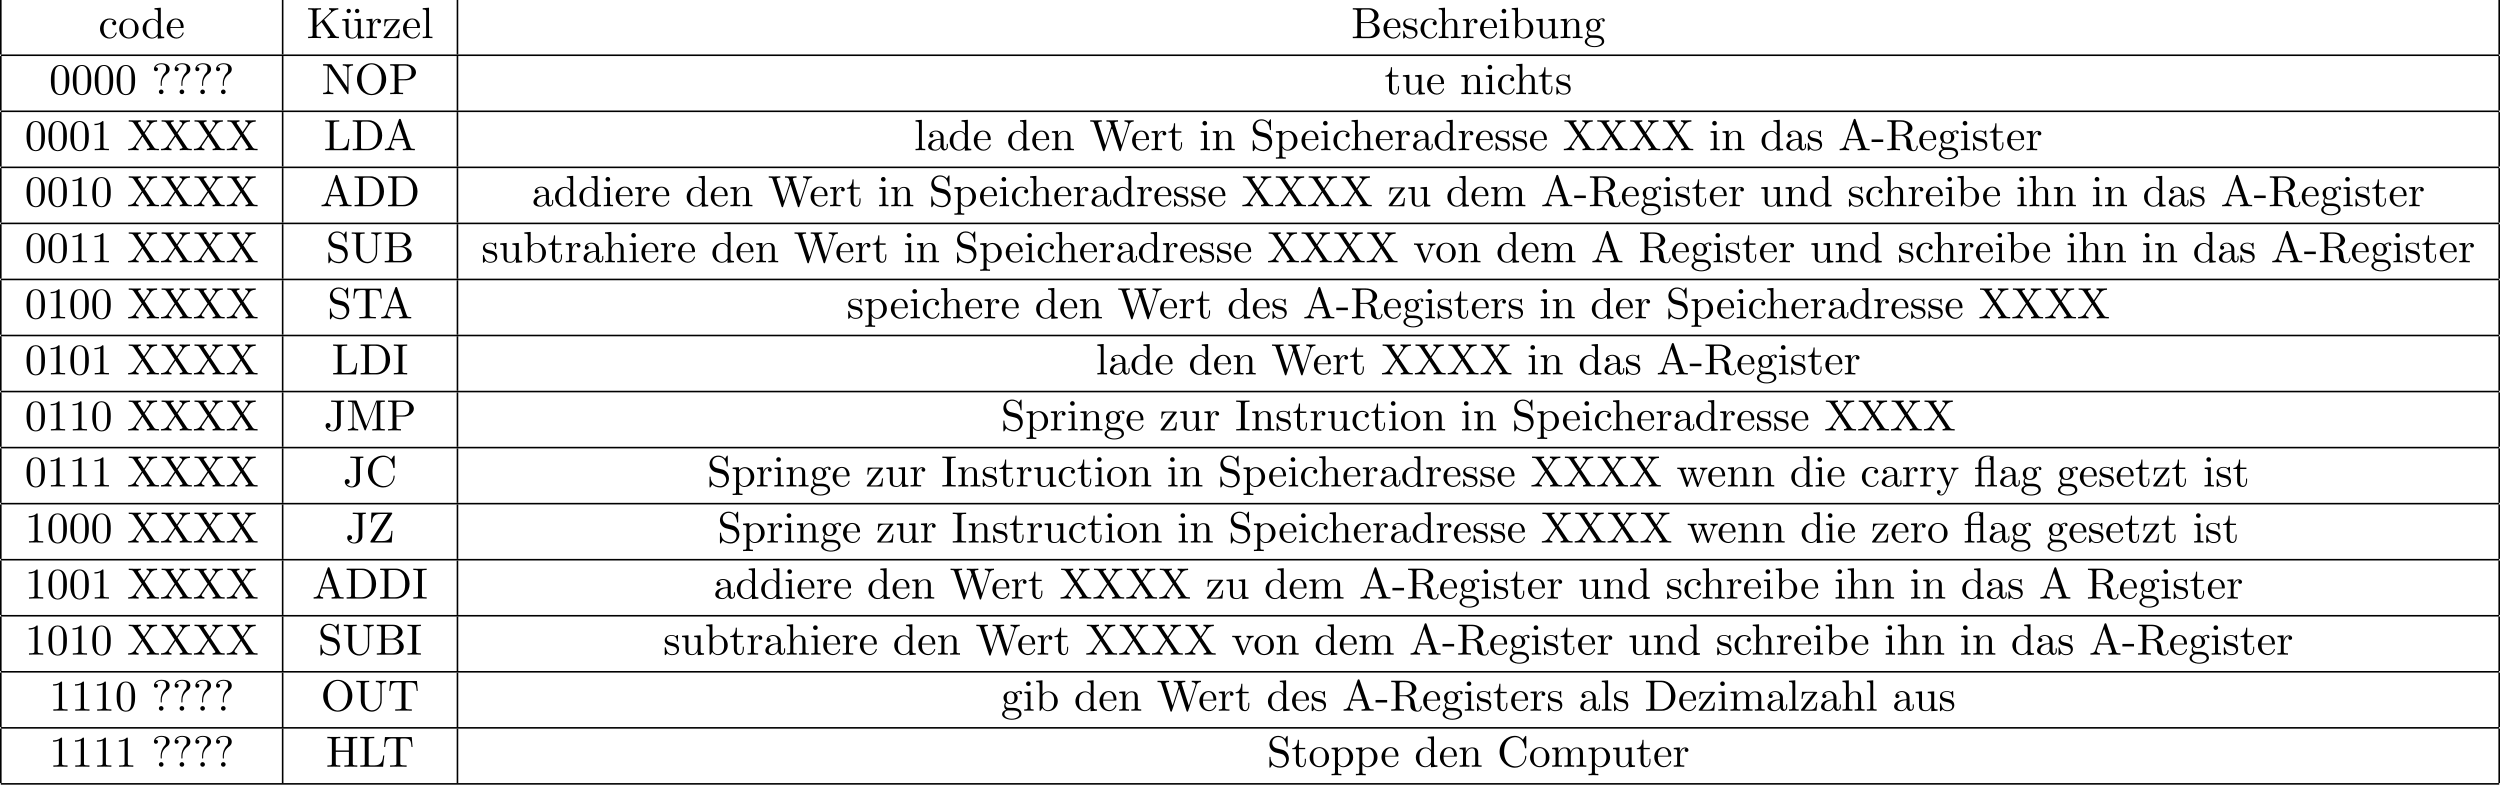 <?xml version='1.0' encoding='UTF-8'?>
<!-- This file was generated by dvisvgm 2.6.3 -->
<svg version='1.1' xmlns='http://www.w3.org/2000/svg' xmlns:xlink='http://www.w3.org/1999/xlink' width='622.114pt' height='195.268pt' viewBox='70.535 57.783 622.114 195.268'>
<defs>
<path id='g0-13' d='M4.178 -4.364V-0.829C4.178 -0.338 4.058 -0.338 3.327 -0.338V0C3.687 -0.011 4.265 -0.033 4.538 -0.033S5.345 -0.011 5.749 0V-0.338C5.018 -0.338 4.898 -0.338 4.898 -0.829V-7.571L4.505 -7.505C4.462 -7.505 4.451 -7.516 4.407 -7.538C4.058 -7.691 3.611 -7.691 3.491 -7.691C2.345 -7.691 1.156 -7.08 1.156 -5.945V-4.702H0.295V-4.364H1.156V-0.829C1.156 -0.338 1.036 -0.338 0.305 -0.338V0C0.665 -0.011 1.244 -0.033 1.516 -0.033S2.324 -0.011 2.727 0V-0.338C1.996 -0.338 1.876 -0.338 1.876 -0.829V-4.364H4.178ZM4.178 -4.702H1.844V-5.935C1.844 -6.949 2.673 -7.451 3.48 -7.451C3.578 -7.451 3.873 -7.451 4.178 -7.353C4.08 -7.309 3.905 -7.2 3.905 -6.916C3.905 -6.72 3.993 -6.556 4.178 -6.491V-4.702Z'/>
<path id='g0-45' d='M3.011 -2.04V-2.673H0.12V-2.04H3.011Z'/>
<path id='g0-48' d='M5.018 -3.491C5.018 -4.364 4.964 -5.236 4.582 -6.044C4.08 -7.091 3.185 -7.265 2.727 -7.265C2.073 -7.265 1.276 -6.982 0.829 -5.967C0.48 -5.215 0.425 -4.364 0.425 -3.491C0.425 -2.673 0.469 -1.691 0.916 -0.862C1.385 0.022 2.182 0.24 2.716 0.24C3.305 0.24 4.135 0.011 4.615 -1.025C4.964 -1.778 5.018 -2.629 5.018 -3.491ZM2.716 0C2.291 0 1.647 -0.273 1.451 -1.32C1.331 -1.975 1.331 -2.978 1.331 -3.622C1.331 -4.32 1.331 -5.04 1.418 -5.629C1.625 -6.927 2.444 -7.025 2.716 -7.025C3.076 -7.025 3.796 -6.829 4.004 -5.749C4.113 -5.138 4.113 -4.309 4.113 -3.622C4.113 -2.804 4.113 -2.062 3.993 -1.364C3.829 -0.327 3.207 0 2.716 0Z'/>
<path id='g0-49' d='M3.207 -6.982C3.207 -7.244 3.207 -7.265 2.956 -7.265C2.28 -6.567 1.32 -6.567 0.971 -6.567V-6.229C1.189 -6.229 1.833 -6.229 2.4 -6.513V-0.862C2.4 -0.469 2.367 -0.338 1.385 -0.338H1.036V0C1.418 -0.033 2.367 -0.033 2.804 -0.033S4.189 -0.033 4.571 0V-0.338H4.222C3.24 -0.338 3.207 -0.458 3.207 -0.862V-6.982Z'/>
<path id='g0-63' d='M2.564 -2.716C2.564 -4.091 3.622 -4.865 4.004 -5.149C4.298 -5.367 4.527 -5.76 4.527 -6.218C4.527 -6.851 4.091 -7.691 2.465 -7.691C1.287 -7.691 0.611 -6.949 0.611 -6.24C0.611 -5.869 0.862 -5.716 1.113 -5.716C1.418 -5.716 1.615 -5.935 1.615 -6.218C1.615 -6.709 1.156 -6.709 1.004 -6.709C1.342 -7.287 1.975 -7.451 2.433 -7.451C3.622 -7.451 3.622 -6.709 3.622 -6.284C3.622 -5.64 3.447 -5.444 3.251 -5.247C2.531 -4.462 2.291 -3.458 2.291 -2.793V-2.302C2.291 -2.105 2.291 -2.04 2.422 -2.04C2.564 -2.04 2.564 -2.138 2.564 -2.335V-2.716ZM3 -0.578C3 -0.895 2.738 -1.156 2.422 -1.156S1.844 -0.895 1.844 -0.578S2.105 0 2.422 0S3 -0.262 3 -0.578Z'/>
<path id='g0-65' d='M4.342 -7.593C4.287 -7.735 4.265 -7.811 4.091 -7.811S3.884 -7.745 3.829 -7.593L1.571 -1.069C1.375 -0.513 0.938 -0.349 0.349 -0.338V0C0.6 -0.011 1.069 -0.033 1.462 -0.033C1.8 -0.033 2.367 -0.011 2.716 0V-0.338C2.171 -0.338 1.898 -0.611 1.898 -0.895C1.898 -0.927 1.909 -1.036 1.92 -1.058L2.422 -2.487H5.116L5.695 -0.818C5.705 -0.775 5.727 -0.709 5.727 -0.665C5.727 -0.338 5.116 -0.338 4.822 -0.338V0C5.215 -0.033 5.978 -0.033 6.393 -0.033C6.862 -0.033 7.364 -0.022 7.822 0V-0.338H7.625C6.971 -0.338 6.818 -0.415 6.698 -0.775L4.342 -7.593ZM3.764 -6.371L4.996 -2.825H2.542L3.764 -6.371Z'/>
<path id='g0-66' d='M2.422 -3.993V-6.676C2.422 -7.036 2.444 -7.113 2.956 -7.113H4.309C5.367 -7.113 5.749 -6.185 5.749 -5.607C5.749 -4.909 5.215 -3.993 4.004 -3.993H2.422ZM4.996 -3.895C6.055 -4.102 6.807 -4.8 6.807 -5.607C6.807 -6.556 5.804 -7.451 4.385 -7.451H0.393V-7.113H0.655C1.495 -7.113 1.516 -6.993 1.516 -6.6V-0.851C1.516 -0.458 1.495 -0.338 0.655 -0.338H0.393V0H4.669C6.12 0 7.102 -0.971 7.102 -1.996C7.102 -2.945 6.207 -3.764 4.996 -3.895ZM4.32 -0.338H2.956C2.444 -0.338 2.422 -0.415 2.422 -0.775V-3.753H4.473C5.553 -3.753 6.011 -2.738 6.011 -2.007C6.011 -1.233 5.444 -0.338 4.32 -0.338Z'/>
<path id='g0-67' d='M0.611 -3.731C0.611 -1.473 2.378 0.24 4.407 0.24C6.185 0.24 7.255 -1.276 7.255 -2.542C7.255 -2.651 7.255 -2.727 7.113 -2.727C6.993 -2.727 6.993 -2.662 6.982 -2.553C6.895 -0.993 5.727 -0.098 4.538 -0.098C3.873 -0.098 1.735 -0.469 1.735 -3.72C1.735 -6.982 3.862 -7.353 4.527 -7.353C5.716 -7.353 6.687 -6.36 6.905 -4.767C6.927 -4.615 6.927 -4.582 7.08 -4.582C7.255 -4.582 7.255 -4.615 7.255 -4.844V-7.429C7.255 -7.615 7.255 -7.691 7.135 -7.691C7.091 -7.691 7.047 -7.691 6.96 -7.56L6.415 -6.753C6.011 -7.145 5.455 -7.691 4.407 -7.691C2.367 -7.691 0.611 -5.956 0.611 -3.731Z'/>
<path id='g0-68' d='M0.382 -7.451V-7.113H0.644C1.484 -7.113 1.505 -6.993 1.505 -6.6V-0.851C1.505 -0.458 1.484 -0.338 0.644 -0.338H0.382V0H4.375C6.207 0 7.713 -1.615 7.713 -3.665C7.713 -5.738 6.24 -7.451 4.375 -7.451H0.382ZM2.978 -0.338C2.465 -0.338 2.444 -0.415 2.444 -0.775V-6.676C2.444 -7.036 2.465 -7.113 2.978 -7.113H4.069C4.745 -7.113 5.498 -6.873 6.055 -6.098C6.524 -5.455 6.622 -4.516 6.622 -3.665C6.622 -2.455 6.415 -1.8 6.022 -1.265C5.804 -0.971 5.182 -0.338 4.08 -0.338H2.978Z'/>
<path id='g0-72' d='M6.687 -6.6C6.687 -6.993 6.709 -7.113 7.549 -7.113H7.811V-7.451C7.429 -7.418 6.622 -7.418 6.207 -7.418S4.975 -7.418 4.593 -7.451V-7.113H4.855C5.695 -7.113 5.716 -6.993 5.716 -6.6V-4.047H2.455V-6.6C2.455 -6.993 2.476 -7.113 3.316 -7.113H3.578V-7.451C3.196 -7.418 2.389 -7.418 1.975 -7.418S0.742 -7.418 0.36 -7.451V-7.113H0.622C1.462 -7.113 1.484 -6.993 1.484 -6.6V-0.851C1.484 -0.458 1.462 -0.338 0.622 -0.338H0.36V0C0.742 -0.033 1.549 -0.033 1.964 -0.033S3.196 -0.033 3.578 0V-0.338H3.316C2.476 -0.338 2.455 -0.458 2.455 -0.851V-3.709H5.716V-0.851C5.716 -0.458 5.695 -0.338 4.855 -0.338H4.593V0C4.975 -0.033 5.782 -0.033 6.196 -0.033S7.429 -0.033 7.811 0V-0.338H7.549C6.709 -0.338 6.687 -0.458 6.687 -0.851V-6.6Z'/>
<path id='g0-73' d='M2.455 -6.6C2.455 -6.993 2.487 -7.113 3.349 -7.113H3.633V-7.451C3.251 -7.418 2.389 -7.418 1.975 -7.418C1.549 -7.418 0.687 -7.418 0.305 -7.451V-7.113H0.589C1.451 -7.113 1.484 -6.993 1.484 -6.6V-0.851C1.484 -0.458 1.451 -0.338 0.589 -0.338H0.305V0C0.687 -0.033 1.549 -0.033 1.964 -0.033C2.389 -0.033 3.251 -0.033 3.633 0V-0.338H3.349C2.487 -0.338 2.455 -0.458 2.455 -0.851V-6.6Z'/>
<path id='g0-74' d='M3.295 -1.615C3.295 -0.611 2.749 0 2.171 0C2.105 0 1.364 0 0.971 -0.633C1.538 -0.633 1.669 -0.96 1.669 -1.244C1.669 -1.636 1.364 -1.855 1.058 -1.855C0.818 -1.855 0.447 -1.702 0.447 -1.222C0.447 -0.415 1.222 0.24 2.193 0.24C3.305 0.24 4.102 -0.524 4.222 -1.342C4.233 -1.429 4.233 -1.451 4.233 -1.822V-6.665C4.233 -7.113 4.385 -7.113 5.073 -7.113V-7.451C4.593 -7.429 4.178 -7.418 3.665 -7.418C3.207 -7.418 2.247 -7.418 1.833 -7.451V-7.113H2.225C3.295 -7.113 3.295 -6.971 3.295 -6.589V-1.615Z'/>
<path id='g0-75' d='M4.364 -4.571L6.327 -6.458C6.415 -6.545 6.993 -7.102 7.876 -7.113V-7.451C7.593 -7.418 7.244 -7.418 6.949 -7.418C6.556 -7.418 5.935 -7.418 5.564 -7.451V-7.113C6 -7.102 6.065 -6.851 6.065 -6.753C6.065 -6.578 5.956 -6.469 5.869 -6.393L2.455 -3.131V-6.6C2.455 -6.993 2.476 -7.113 3.316 -7.113H3.578V-7.451C3.196 -7.418 2.389 -7.418 1.975 -7.418S0.742 -7.418 0.36 -7.451V-7.113H0.622C1.462 -7.113 1.484 -6.993 1.484 -6.6V-0.851C1.484 -0.458 1.462 -0.338 0.622 -0.338H0.36V0C0.742 -0.033 1.549 -0.033 1.964 -0.033S3.196 -0.033 3.578 0V-0.338H3.316C2.476 -0.338 2.455 -0.458 2.455 -0.851V-2.76L3.72 -3.96L5.695 -1.036C5.76 -0.938 5.858 -0.796 5.858 -0.665C5.858 -0.338 5.433 -0.338 5.215 -0.338V0C5.596 -0.033 6.36 -0.033 6.775 -0.033C7.156 -0.033 7.571 -0.022 8.029 0V-0.338C7.44 -0.338 7.211 -0.382 6.884 -0.862L4.364 -4.571Z'/>
<path id='g0-76' d='M6.349 -2.815H6.076C5.956 -1.702 5.804 -0.338 3.884 -0.338H2.989C2.476 -0.338 2.455 -0.415 2.455 -0.775V-6.589C2.455 -6.96 2.455 -7.113 3.491 -7.113H3.851V-7.451C3.458 -7.418 2.465 -7.418 2.018 -7.418C1.593 -7.418 0.742 -7.418 0.36 -7.451V-7.113H0.622C1.462 -7.113 1.484 -6.993 1.484 -6.6V-0.851C1.484 -0.458 1.462 -0.338 0.622 -0.338H0.36V0H6.044L6.349 -2.815Z'/>
<path id='g0-77' d='M2.629 -7.211C2.531 -7.451 2.498 -7.451 2.247 -7.451H0.404V-7.113H0.665C1.505 -7.113 1.527 -6.993 1.527 -6.6V-1.145C1.527 -0.851 1.527 -0.338 0.404 -0.338V0C0.785 -0.011 1.32 -0.033 1.68 -0.033S2.575 -0.011 2.956 0V-0.338C1.833 -0.338 1.833 -0.851 1.833 -1.145V-7.025H1.844L4.473 -0.24C4.527 -0.098 4.582 0 4.691 0C4.811 0 4.844 -0.087 4.887 -0.207L7.571 -7.113H7.582V-0.851C7.582 -0.458 7.56 -0.338 6.72 -0.338H6.458V0C6.862 -0.033 7.604 -0.033 8.029 -0.033S9.185 -0.033 9.589 0V-0.338H9.327C8.487 -0.338 8.465 -0.458 8.465 -0.851V-6.6C8.465 -6.993 8.487 -7.113 9.327 -7.113H9.589V-7.451H7.745C7.462 -7.451 7.462 -7.44 7.385 -7.244L4.996 -1.102L2.629 -7.211Z'/>
<path id='g0-78' d='M2.531 -7.309C2.433 -7.44 2.422 -7.451 2.215 -7.451H0.36V-7.113H0.676C0.84 -7.113 1.058 -7.102 1.222 -7.091C1.473 -7.058 1.484 -7.047 1.484 -6.84V-1.145C1.484 -0.851 1.484 -0.338 0.36 -0.338V0C0.742 -0.011 1.276 -0.033 1.636 -0.033S2.531 -0.011 2.913 0V-0.338C1.789 -0.338 1.789 -0.851 1.789 -1.145V-6.818C1.844 -6.764 1.855 -6.753 1.898 -6.687L6.349 -0.142C6.447 -0.011 6.458 0 6.535 0C6.687 0 6.687 -0.076 6.687 -0.284V-6.305C6.687 -6.6 6.687 -7.113 7.811 -7.113V-7.451C7.429 -7.44 6.895 -7.418 6.535 -7.418S5.64 -7.44 5.258 -7.451V-7.113C6.382 -7.113 6.382 -6.6 6.382 -6.305V-1.647L2.531 -7.309Z'/>
<path id='g0-79' d='M7.865 -3.698C7.865 -5.924 6.218 -7.691 4.233 -7.691C2.28 -7.691 0.611 -5.945 0.611 -3.698C0.611 -1.462 2.291 0.24 4.233 0.24C6.218 0.24 7.865 -1.495 7.865 -3.698ZM4.244 -0.044C3.196 -0.044 1.735 -1.004 1.735 -3.851C1.735 -6.676 3.327 -7.418 4.233 -7.418C5.182 -7.418 6.742 -6.644 6.742 -3.851C6.742 -0.96 5.247 -0.044 4.244 -0.044Z'/>
<path id='g0-80' d='M2.476 -3.447H4.32C5.629 -3.447 6.807 -4.331 6.807 -5.422C6.807 -6.491 5.727 -7.451 4.233 -7.451H0.382V-7.113H0.644C1.484 -7.113 1.505 -6.993 1.505 -6.6V-0.851C1.505 -0.458 1.484 -0.338 0.644 -0.338H0.382V0C0.764 -0.033 1.571 -0.033 1.985 -0.033S3.218 -0.033 3.6 0V-0.338H3.338C2.498 -0.338 2.476 -0.458 2.476 -0.851V-3.447ZM2.444 -3.731V-6.676C2.444 -7.036 2.465 -7.113 2.978 -7.113H3.949C5.684 -7.113 5.684 -5.956 5.684 -5.422C5.684 -4.909 5.684 -3.731 3.949 -3.731H2.444Z'/>
<path id='g0-82' d='M2.444 -3.851V-6.676C2.444 -6.927 2.444 -7.058 2.684 -7.091C2.793 -7.113 3.109 -7.113 3.327 -7.113C4.309 -7.113 5.531 -7.069 5.531 -5.487C5.531 -4.735 5.269 -3.851 3.655 -3.851H2.444ZM4.745 -3.709C5.804 -3.971 6.655 -4.636 6.655 -5.487C6.655 -6.535 5.411 -7.451 3.807 -7.451H0.382V-7.113H0.644C1.484 -7.113 1.505 -6.993 1.505 -6.6V-0.851C1.505 -0.458 1.484 -0.338 0.644 -0.338H0.382V0C0.775 -0.033 1.549 -0.033 1.975 -0.033S3.175 -0.033 3.567 0V-0.338H3.305C2.465 -0.338 2.444 -0.458 2.444 -0.851V-3.611H3.698C3.873 -3.611 4.331 -3.611 4.713 -3.24C5.127 -2.847 5.127 -2.509 5.127 -1.778C5.127 -1.069 5.127 -0.633 5.575 -0.218C6.022 0.175 6.622 0.24 6.949 0.24C7.8 0.24 7.985 -0.655 7.985 -0.96C7.985 -1.025 7.985 -1.145 7.844 -1.145C7.724 -1.145 7.724 -1.047 7.713 -0.971C7.647 -0.196 7.265 0 6.993 0C6.458 0 6.371 -0.556 6.218 -1.571L6.076 -2.444C5.88 -3.142 5.345 -3.502 4.745 -3.709Z'/>
<path id='g0-83' d='M3.807 -4.233L2.411 -4.571C1.735 -4.735 1.309 -5.324 1.309 -5.956C1.309 -6.72 1.898 -7.385 2.749 -7.385C4.571 -7.385 4.811 -5.596 4.876 -5.105C4.887 -5.04 4.887 -4.975 5.007 -4.975C5.149 -4.975 5.149 -5.029 5.149 -5.236V-7.429C5.149 -7.615 5.149 -7.691 5.029 -7.691C4.953 -7.691 4.942 -7.68 4.865 -7.549L4.484 -6.927C4.156 -7.244 3.709 -7.691 2.738 -7.691C1.527 -7.691 0.611 -6.731 0.611 -5.575C0.611 -4.669 1.189 -3.873 2.04 -3.578C2.16 -3.535 2.716 -3.404 3.48 -3.218C3.775 -3.142 4.102 -3.065 4.407 -2.662C4.636 -2.378 4.745 -2.018 4.745 -1.658C4.745 -0.884 4.2 -0.098 3.284 -0.098C2.967 -0.098 2.138 -0.153 1.56 -0.687C0.927 -1.276 0.895 -1.975 0.884 -2.367C0.873 -2.476 0.785 -2.476 0.753 -2.476C0.611 -2.476 0.611 -2.4 0.611 -2.204V-0.022C0.611 0.164 0.611 0.24 0.731 0.24C0.807 0.24 0.818 0.218 0.895 0.098C0.895 0.087 0.927 0.055 1.287 -0.524C1.625 -0.153 2.324 0.24 3.295 0.24C4.571 0.24 5.444 -0.829 5.444 -2.029C5.444 -3.12 4.724 -4.015 3.807 -4.233Z'/>
<path id='g0-84' d='M7.265 -7.385H0.6L0.393 -4.931H0.665C0.818 -6.687 0.982 -7.047 2.629 -7.047C2.825 -7.047 3.109 -7.047 3.218 -7.025C3.447 -6.982 3.447 -6.862 3.447 -6.611V-0.862C3.447 -0.491 3.447 -0.338 2.302 -0.338H1.865V0C2.313 -0.033 3.425 -0.033 3.927 -0.033S5.553 -0.033 6 0V-0.338H5.564C4.418 -0.338 4.418 -0.491 4.418 -0.862V-6.611C4.418 -6.829 4.418 -6.982 4.615 -7.025C4.735 -7.047 5.029 -7.047 5.236 -7.047C6.884 -7.047 7.047 -6.687 7.2 -4.931H7.473L7.265 -7.385Z'/>
<path id='g0-85' d='M6.349 -2.52C6.349 -0.971 5.291 -0.098 4.255 -0.098C3.742 -0.098 2.455 -0.371 2.455 -2.444V-6.6C2.455 -6.993 2.476 -7.113 3.316 -7.113H3.578V-7.451C3.196 -7.418 2.389 -7.418 1.975 -7.418S0.742 -7.418 0.36 -7.451V-7.113H0.622C1.462 -7.113 1.484 -6.993 1.484 -6.6V-2.487C1.484 -0.949 2.749 0.24 4.233 0.24C5.487 0.24 6.469 -0.775 6.655 -2.018C6.687 -2.236 6.687 -2.335 6.687 -2.771V-6.262C6.687 -6.622 6.687 -7.113 7.811 -7.113V-7.451C7.418 -7.44 6.895 -7.418 6.524 -7.418C6.142 -7.418 5.618 -7.44 5.225 -7.451V-7.113C6.349 -7.113 6.349 -6.6 6.349 -6.305V-2.52Z'/>
<path id='g0-87' d='M9.916 -6.382C10.113 -7.004 10.582 -7.113 11.007 -7.113V-7.451C10.68 -7.429 10.342 -7.418 10.015 -7.418C9.698 -7.418 9 -7.44 8.716 -7.451V-7.113C9.447 -7.102 9.665 -6.742 9.665 -6.535C9.665 -6.469 9.633 -6.382 9.611 -6.316L7.975 -1.276L6.229 -6.622C6.218 -6.665 6.196 -6.731 6.196 -6.785C6.196 -7.113 6.829 -7.113 7.113 -7.113V-7.451C6.72 -7.418 5.978 -7.418 5.564 -7.418S4.68 -7.44 4.233 -7.451V-7.113C4.855 -7.113 5.084 -7.113 5.215 -6.72L5.455 -5.956L3.938 -1.276L2.182 -6.644C2.171 -6.676 2.16 -6.753 2.16 -6.785C2.16 -7.113 2.793 -7.113 3.076 -7.113V-7.451C2.684 -7.418 1.942 -7.418 1.527 -7.418S0.644 -7.44 0.196 -7.451V-7.113C1.015 -7.113 1.058 -7.058 1.189 -6.655L3.371 0.033C3.404 0.131 3.436 0.24 3.578 0.24C3.731 0.24 3.753 0.164 3.796 0.022L5.596 -5.52L7.407 0.033C7.44 0.131 7.473 0.24 7.615 0.24C7.767 0.24 7.789 0.164 7.833 0.022L9.916 -6.382Z'/>
<path id='g0-88' d='M4.385 -4.211L5.88 -6.404C6.12 -6.753 6.491 -7.102 7.462 -7.113V-7.451C7.036 -7.44 6.524 -7.418 6.251 -7.418C5.815 -7.418 5.291 -7.418 4.855 -7.451V-7.113C5.291 -7.102 5.531 -6.862 5.531 -6.611C5.531 -6.502 5.509 -6.48 5.433 -6.36L4.189 -4.516L2.782 -6.622C2.76 -6.655 2.705 -6.742 2.705 -6.785C2.705 -6.916 2.945 -7.102 3.415 -7.113V-7.451C3.033 -7.418 2.236 -7.418 1.822 -7.418C1.484 -7.418 0.807 -7.429 0.404 -7.451V-7.113H0.611C1.211 -7.113 1.418 -7.036 1.625 -6.731L3.633 -3.698L1.844 -1.058C1.691 -0.84 1.364 -0.338 0.262 -0.338V0C0.655 -0.011 1.113 -0.033 1.473 -0.033C1.876 -0.033 2.476 -0.033 2.869 0V-0.338C2.367 -0.349 2.182 -0.644 2.182 -0.84C2.182 -0.938 2.215 -0.982 2.291 -1.102L3.84 -3.393L5.564 -0.785C5.585 -0.742 5.618 -0.698 5.618 -0.665C5.618 -0.535 5.378 -0.349 4.909 -0.338V0C5.291 -0.033 6.087 -0.033 6.502 -0.033C6.96 -0.033 7.462 -0.022 7.92 0V-0.338H7.713C7.145 -0.338 6.916 -0.393 6.687 -0.731L4.385 -4.211Z'/>
<path id='g0-90' d='M5.967 -7.069C6.044 -7.189 6.044 -7.2 6.044 -7.276C6.044 -7.451 5.978 -7.451 5.76 -7.451H0.873L0.753 -4.996H1.025C1.102 -6.229 1.429 -7.113 3.218 -7.113H4.931L0.687 -0.404C0.611 -0.284 0.611 -0.273 0.611 -0.185C0.611 0 0.665 0 0.895 0H5.924L6.109 -2.913H5.836C5.749 -1.396 5.542 -0.371 3.524 -0.371H1.735L5.967 -7.069Z'/>
<path id='g0-97' d='M3.633 -0.829C3.676 -0.393 3.971 0.065 4.484 0.065C4.713 0.065 5.378 -0.087 5.378 -0.971V-1.582H5.105V-0.971C5.105 -0.338 4.833 -0.273 4.713 -0.273C4.353 -0.273 4.309 -0.764 4.309 -0.818V-3C4.309 -3.458 4.309 -3.884 3.916 -4.287C3.491 -4.713 2.945 -4.887 2.422 -4.887C1.527 -4.887 0.775 -4.375 0.775 -3.655C0.775 -3.327 0.993 -3.142 1.276 -3.142C1.582 -3.142 1.778 -3.36 1.778 -3.644C1.778 -3.775 1.724 -4.135 1.222 -4.145C1.516 -4.527 2.051 -4.647 2.4 -4.647C2.935 -4.647 3.556 -4.222 3.556 -3.251V-2.847C3 -2.815 2.236 -2.782 1.549 -2.455C0.731 -2.084 0.458 -1.516 0.458 -1.036C0.458 -0.153 1.516 0.12 2.204 0.12C2.924 0.12 3.425 -0.316 3.633 -0.829ZM3.556 -2.618V-1.527C3.556 -0.491 2.771 -0.12 2.28 -0.12C1.745 -0.12 1.298 -0.502 1.298 -1.047C1.298 -1.647 1.756 -2.553 3.556 -2.618Z'/>
<path id='g0-98' d='M1.876 -4.113V-7.571L0.305 -7.451V-7.113C1.069 -7.113 1.156 -7.036 1.156 -6.502V0H1.429C1.44 -0.011 1.527 -0.164 1.822 -0.676C1.985 -0.425 2.444 0.12 3.251 0.12C4.549 0.12 5.684 -0.949 5.684 -2.356C5.684 -3.742 4.615 -4.822 3.371 -4.822C2.52 -4.822 2.051 -4.309 1.876 -4.113ZM1.909 -1.244V-3.491C1.909 -3.698 1.909 -3.709 2.029 -3.884C2.455 -4.495 3.055 -4.582 3.316 -4.582C3.807 -4.582 4.2 -4.298 4.462 -3.884C4.745 -3.436 4.778 -2.815 4.778 -2.367C4.778 -1.964 4.756 -1.309 4.44 -0.818C4.211 -0.48 3.796 -0.12 3.207 -0.12C2.716 -0.12 2.324 -0.382 2.062 -0.785C1.909 -1.015 1.909 -1.047 1.909 -1.244Z'/>
<path id='g0-99' d='M1.276 -2.378C1.276 -4.156 2.171 -4.615 2.749 -4.615C2.847 -4.615 3.535 -4.604 3.916 -4.211C3.469 -4.178 3.404 -3.851 3.404 -3.709C3.404 -3.425 3.6 -3.207 3.905 -3.207C4.189 -3.207 4.407 -3.393 4.407 -3.72C4.407 -4.462 3.578 -4.887 2.738 -4.887C1.375 -4.887 0.371 -3.709 0.371 -2.356C0.371 -0.96 1.451 0.12 2.716 0.12C4.178 0.12 4.527 -1.189 4.527 -1.298S4.418 -1.407 4.385 -1.407C4.287 -1.407 4.265 -1.364 4.244 -1.298C3.927 -0.284 3.218 -0.153 2.815 -0.153C2.236 -0.153 1.276 -0.622 1.276 -2.378Z'/>
<path id='g0-100' d='M4.145 -0.6V0.12L5.749 0V-0.338C4.985 -0.338 4.898 -0.415 4.898 -0.949V-7.571L3.327 -7.451V-7.113C4.091 -7.113 4.178 -7.036 4.178 -6.502V-4.145C3.862 -4.538 3.393 -4.822 2.804 -4.822C1.516 -4.822 0.371 -3.753 0.371 -2.345C0.371 -0.96 1.44 0.12 2.684 0.12C3.382 0.12 3.873 -0.251 4.145 -0.6ZM4.145 -3.524V-1.287C4.145 -1.091 4.145 -1.069 4.025 -0.884C3.698 -0.36 3.207 -0.12 2.738 -0.12C2.247 -0.12 1.855 -0.404 1.593 -0.818C1.309 -1.265 1.276 -1.887 1.276 -2.335C1.276 -2.738 1.298 -3.393 1.615 -3.884C1.844 -4.222 2.258 -4.582 2.847 -4.582C3.229 -4.582 3.687 -4.418 4.025 -3.927C4.145 -3.742 4.145 -3.72 4.145 -3.524Z'/>
<path id='g0-101' d='M1.222 -2.749C1.287 -4.375 2.204 -4.647 2.575 -4.647C3.698 -4.647 3.807 -3.175 3.807 -2.749H1.222ZM1.211 -2.52H4.255C4.495 -2.52 4.527 -2.52 4.527 -2.749C4.527 -3.829 3.938 -4.887 2.575 -4.887C1.309 -4.887 0.305 -3.764 0.305 -2.4C0.305 -0.938 1.451 0.12 2.705 0.12C4.036 0.12 4.527 -1.091 4.527 -1.298C4.527 -1.407 4.44 -1.429 4.385 -1.429C4.287 -1.429 4.265 -1.364 4.244 -1.276C3.862 -0.153 2.88 -0.153 2.771 -0.153C2.225 -0.153 1.789 -0.48 1.538 -0.884C1.211 -1.407 1.211 -2.127 1.211 -2.52Z'/>
<path id='g0-103' d='M2.422 -1.876C1.473 -1.876 1.473 -2.967 1.473 -3.218C1.473 -3.513 1.484 -3.862 1.647 -4.135C1.735 -4.265 1.985 -4.571 2.422 -4.571C3.371 -4.571 3.371 -3.48 3.371 -3.229C3.371 -2.935 3.36 -2.585 3.196 -2.313C3.109 -2.182 2.858 -1.876 2.422 -1.876ZM1.156 -1.451C1.156 -1.495 1.156 -1.745 1.342 -1.964C1.767 -1.658 2.215 -1.625 2.422 -1.625C3.436 -1.625 4.189 -2.378 4.189 -3.218C4.189 -3.622 4.015 -4.025 3.742 -4.276C4.135 -4.647 4.527 -4.702 4.724 -4.702C4.745 -4.702 4.8 -4.702 4.833 -4.691C4.713 -4.647 4.658 -4.527 4.658 -4.396C4.658 -4.211 4.8 -4.08 4.975 -4.08C5.084 -4.08 5.291 -4.156 5.291 -4.407C5.291 -4.593 5.16 -4.942 4.735 -4.942C4.516 -4.942 4.036 -4.876 3.578 -4.429C3.12 -4.789 2.662 -4.822 2.422 -4.822C1.407 -4.822 0.655 -4.069 0.655 -3.229C0.655 -2.749 0.895 -2.335 1.167 -2.105C1.025 -1.942 0.829 -1.582 0.829 -1.2C0.829 -0.862 0.971 -0.447 1.309 -0.229C0.655 -0.044 0.305 0.425 0.305 0.862C0.305 1.647 1.385 2.247 2.716 2.247C4.004 2.247 5.138 1.691 5.138 0.84C5.138 0.458 4.985 -0.098 4.429 -0.404C3.851 -0.709 3.218 -0.709 2.553 -0.709C2.28 -0.709 1.811 -0.709 1.735 -0.72C1.385 -0.764 1.156 -1.102 1.156 -1.451ZM2.727 1.996C1.625 1.996 0.873 1.44 0.873 0.862C0.873 0.36 1.287 -0.044 1.767 -0.076H2.411C3.349 -0.076 4.571 -0.076 4.571 0.862C4.571 1.451 3.796 1.996 2.727 1.996Z'/>
<path id='g0-104' d='M1.2 -0.829C1.2 -0.338 1.08 -0.338 0.349 -0.338V0C0.731 -0.011 1.287 -0.033 1.582 -0.033C1.865 -0.033 2.433 -0.011 2.804 0V-0.338C2.073 -0.338 1.953 -0.338 1.953 -0.829V-2.836C1.953 -3.971 2.727 -4.582 3.425 -4.582C4.113 -4.582 4.233 -3.993 4.233 -3.371V-0.829C4.233 -0.338 4.113 -0.338 3.382 -0.338V0C3.764 -0.011 4.32 -0.033 4.615 -0.033C4.898 -0.033 5.465 -0.011 5.836 0V-0.338C5.269 -0.338 4.996 -0.338 4.985 -0.665V-2.749C4.985 -3.687 4.985 -4.025 4.647 -4.418C4.495 -4.604 4.135 -4.822 3.502 -4.822C2.585 -4.822 2.105 -4.167 1.92 -3.753V-7.571L0.349 -7.451V-7.113C1.113 -7.113 1.2 -7.036 1.2 -6.502V-0.829Z'/>
<path id='g0-105' d='M1.931 -4.822L0.404 -4.702V-4.364C1.113 -4.364 1.211 -4.298 1.211 -3.764V-0.829C1.211 -0.338 1.091 -0.338 0.36 -0.338V0C0.709 -0.011 1.298 -0.033 1.56 -0.033C1.942 -0.033 2.324 -0.011 2.695 0V-0.338C1.975 -0.338 1.931 -0.393 1.931 -0.818V-4.822ZM1.975 -6.72C1.975 -7.069 1.702 -7.298 1.396 -7.298C1.058 -7.298 0.818 -7.004 0.818 -6.72C0.818 -6.425 1.058 -6.142 1.396 -6.142C1.702 -6.142 1.975 -6.371 1.975 -6.72Z'/>
<path id='g0-108' d='M1.931 -7.571L0.36 -7.451V-7.113C1.124 -7.113 1.211 -7.036 1.211 -6.502V-0.829C1.211 -0.338 1.091 -0.338 0.36 -0.338V0C0.72 -0.011 1.298 -0.033 1.571 -0.033S2.378 -0.011 2.782 0V-0.338C2.051 -0.338 1.931 -0.338 1.931 -0.829V-7.571Z'/>
<path id='g0-109' d='M1.2 -3.753V-0.829C1.2 -0.338 1.08 -0.338 0.349 -0.338V0C0.731 -0.011 1.287 -0.033 1.582 -0.033C1.865 -0.033 2.433 -0.011 2.804 0V-0.338C2.073 -0.338 1.953 -0.338 1.953 -0.829V-2.836C1.953 -3.971 2.727 -4.582 3.425 -4.582C4.113 -4.582 4.233 -3.993 4.233 -3.371V-0.829C4.233 -0.338 4.113 -0.338 3.382 -0.338V0C3.764 -0.011 4.32 -0.033 4.615 -0.033C4.898 -0.033 5.465 -0.011 5.836 0V-0.338C5.105 -0.338 4.985 -0.338 4.985 -0.829V-2.836C4.985 -3.971 5.76 -4.582 6.458 -4.582C7.145 -4.582 7.265 -3.993 7.265 -3.371V-0.829C7.265 -0.338 7.145 -0.338 6.415 -0.338V0C6.796 -0.011 7.353 -0.033 7.647 -0.033C7.931 -0.033 8.498 -0.011 8.869 0V-0.338C8.302 -0.338 8.029 -0.338 8.018 -0.665V-2.749C8.018 -3.687 8.018 -4.025 7.68 -4.418C7.527 -4.604 7.167 -4.822 6.535 -4.822C5.618 -4.822 5.138 -4.167 4.953 -3.753C4.8 -4.702 3.993 -4.822 3.502 -4.822C2.705 -4.822 2.193 -4.353 1.887 -3.676V-4.822L0.349 -4.702V-4.364C1.113 -4.364 1.2 -4.287 1.2 -3.753Z'/>
<path id='g0-110' d='M1.2 -3.753V-0.829C1.2 -0.338 1.08 -0.338 0.349 -0.338V0C0.731 -0.011 1.287 -0.033 1.582 -0.033C1.865 -0.033 2.433 -0.011 2.804 0V-0.338C2.073 -0.338 1.953 -0.338 1.953 -0.829V-2.836C1.953 -3.971 2.727 -4.582 3.425 -4.582C4.113 -4.582 4.233 -3.993 4.233 -3.371V-0.829C4.233 -0.338 4.113 -0.338 3.382 -0.338V0C3.764 -0.011 4.32 -0.033 4.615 -0.033C4.898 -0.033 5.465 -0.011 5.836 0V-0.338C5.269 -0.338 4.996 -0.338 4.985 -0.665V-2.749C4.985 -3.687 4.985 -4.025 4.647 -4.418C4.495 -4.604 4.135 -4.822 3.502 -4.822C2.705 -4.822 2.193 -4.353 1.887 -3.676V-4.822L0.349 -4.702V-4.364C1.113 -4.364 1.2 -4.287 1.2 -3.753Z'/>
<path id='g0-111' d='M5.138 -2.335C5.138 -3.731 4.047 -4.887 2.727 -4.887C1.364 -4.887 0.305 -3.698 0.305 -2.335C0.305 -0.927 1.44 0.12 2.716 0.12C4.036 0.12 5.138 -0.949 5.138 -2.335ZM2.727 -0.153C2.258 -0.153 1.778 -0.382 1.484 -0.884C1.211 -1.364 1.211 -2.029 1.211 -2.422C1.211 -2.847 1.211 -3.436 1.473 -3.916C1.767 -4.418 2.28 -4.647 2.716 -4.647C3.196 -4.647 3.665 -4.407 3.949 -3.938S4.233 -2.836 4.233 -2.422C4.233 -2.029 4.233 -1.44 3.993 -0.96C3.753 -0.469 3.273 -0.153 2.727 -0.153Z'/>
<path id='g0-112' d='M1.876 -4.102V-4.822L0.305 -4.702V-4.364C1.08 -4.364 1.156 -4.298 1.156 -3.818V1.287C1.156 1.778 1.036 1.778 0.305 1.778V2.116C0.676 2.105 1.244 2.084 1.527 2.084C1.822 2.084 2.378 2.105 2.76 2.116V1.778C2.029 1.778 1.909 1.778 1.909 1.287V-0.545V-0.644C1.964 -0.469 2.422 0.12 3.251 0.12C4.549 0.12 5.684 -0.949 5.684 -2.356C5.684 -3.742 4.625 -4.822 3.404 -4.822C2.553 -4.822 2.095 -4.342 1.876 -4.102ZM1.909 -1.244V-3.676C2.225 -4.233 2.76 -4.549 3.316 -4.549C4.113 -4.549 4.778 -3.589 4.778 -2.356C4.778 -1.036 4.015 -0.12 3.207 -0.12C2.771 -0.12 2.356 -0.338 2.062 -0.785C1.909 -1.015 1.909 -1.025 1.909 -1.244Z'/>
<path id='g0-114' d='M1.822 -3.622V-4.822L0.305 -4.702V-4.364C1.069 -4.364 1.156 -4.287 1.156 -3.753V-0.829C1.156 -0.338 1.036 -0.338 0.305 -0.338V0C0.731 -0.011 1.244 -0.033 1.549 -0.033C1.985 -0.033 2.498 -0.033 2.935 0V-0.338H2.705C1.898 -0.338 1.876 -0.458 1.876 -0.851V-2.531C1.876 -3.611 2.335 -4.582 3.164 -4.582C3.24 -4.582 3.262 -4.582 3.284 -4.571C3.251 -4.56 3.033 -4.429 3.033 -4.145C3.033 -3.84 3.262 -3.676 3.502 -3.676C3.698 -3.676 3.971 -3.807 3.971 -4.156S3.633 -4.822 3.164 -4.822C2.367 -4.822 1.975 -4.091 1.822 -3.622Z'/>
<path id='g0-115' d='M2.269 -2.116C2.509 -2.073 3.404 -1.898 3.404 -1.113C3.404 -0.556 3.022 -0.12 2.171 -0.12C1.255 -0.12 0.862 -0.742 0.655 -1.669C0.622 -1.811 0.611 -1.855 0.502 -1.855C0.36 -1.855 0.36 -1.778 0.36 -1.582V-0.142C0.36 0.044 0.36 0.12 0.48 0.12C0.535 0.12 0.545 0.109 0.753 -0.098C0.775 -0.12 0.775 -0.142 0.971 -0.349C1.451 0.109 1.942 0.12 2.171 0.12C3.425 0.12 3.927 -0.611 3.927 -1.396C3.927 -1.975 3.6 -2.302 3.469 -2.433C3.109 -2.782 2.684 -2.869 2.225 -2.956C1.615 -3.076 0.884 -3.218 0.884 -3.851C0.884 -4.233 1.167 -4.68 2.105 -4.68C3.305 -4.68 3.36 -3.698 3.382 -3.36C3.393 -3.262 3.491 -3.262 3.513 -3.262C3.655 -3.262 3.655 -3.316 3.655 -3.524V-4.625C3.655 -4.811 3.655 -4.887 3.535 -4.887C3.48 -4.887 3.458 -4.887 3.316 -4.756C3.284 -4.713 3.175 -4.615 3.131 -4.582C2.716 -4.887 2.269 -4.887 2.105 -4.887C0.775 -4.887 0.36 -4.156 0.36 -3.545C0.36 -3.164 0.535 -2.858 0.829 -2.618C1.178 -2.335 1.484 -2.269 2.269 -2.116Z'/>
<path id='g0-116' d='M1.887 -4.364H3.447V-4.702H1.887V-6.709H1.615C1.604 -5.815 1.276 -4.647 0.207 -4.604V-4.364H1.135V-1.353C1.135 -0.011 2.149 0.12 2.542 0.12C3.316 0.12 3.622 -0.655 3.622 -1.353V-1.975H3.349V-1.375C3.349 -0.567 3.022 -0.153 2.618 -0.153C1.887 -0.153 1.887 -1.145 1.887 -1.331V-4.364Z'/>
<path id='g0-117' d='M4.265 -0.862V0.12L5.836 0V-0.338C5.073 -0.338 4.985 -0.415 4.985 -0.949V-4.822L3.382 -4.702V-4.364C4.145 -4.364 4.233 -4.287 4.233 -3.753V-1.811C4.233 -0.862 3.709 -0.12 2.913 -0.12C1.996 -0.12 1.953 -0.633 1.953 -1.2V-4.822L0.349 -4.702V-4.364C1.2 -4.364 1.2 -4.331 1.2 -3.36V-1.724C1.2 -0.873 1.2 0.12 2.858 0.12C3.469 0.12 3.949 -0.185 4.265 -0.862Z'/>
<path id='g0-118' d='M4.538 -3.633C4.636 -3.884 4.822 -4.353 5.542 -4.364V-4.702C5.291 -4.68 4.975 -4.669 4.724 -4.669C4.462 -4.669 3.96 -4.691 3.775 -4.702V-4.364C4.178 -4.353 4.298 -4.102 4.298 -3.895C4.298 -3.796 4.276 -3.753 4.233 -3.633L3.12 -0.851L1.898 -3.895C1.833 -4.036 1.833 -4.058 1.833 -4.08C1.833 -4.364 2.258 -4.364 2.455 -4.364V-4.702C2.127 -4.691 1.516 -4.669 1.265 -4.669C0.971 -4.669 0.535 -4.68 0.207 -4.702V-4.364C0.895 -4.364 0.938 -4.298 1.08 -3.96L2.651 -0.087C2.716 0.065 2.738 0.12 2.88 0.12S3.065 0.022 3.109 -0.087L4.538 -3.633Z'/>
<path id='g0-119' d='M6.753 -3.665C6.949 -4.211 7.287 -4.353 7.669 -4.364V-4.702C7.429 -4.68 7.113 -4.669 6.873 -4.669C6.556 -4.669 6.065 -4.691 5.858 -4.702V-4.364C6.251 -4.353 6.491 -4.156 6.491 -3.84C6.491 -3.775 6.491 -3.753 6.436 -3.611L5.444 -0.818L4.364 -3.862C4.32 -3.993 4.309 -4.015 4.309 -4.069C4.309 -4.364 4.735 -4.364 4.953 -4.364V-4.702C4.636 -4.691 4.08 -4.669 3.818 -4.669C3.491 -4.669 3.175 -4.68 2.847 -4.702V-4.364C3.251 -4.364 3.425 -4.342 3.535 -4.2C3.589 -4.135 3.709 -3.807 3.785 -3.6L2.847 -0.96L1.811 -3.873C1.756 -4.004 1.756 -4.025 1.756 -4.069C1.756 -4.364 2.182 -4.364 2.4 -4.364V-4.702C2.073 -4.691 1.462 -4.669 1.211 -4.669C1.167 -4.669 0.589 -4.68 0.196 -4.702V-4.364C0.742 -4.364 0.873 -4.331 1.004 -3.982L2.378 -0.12C2.433 0.033 2.465 0.12 2.607 0.12S2.771 0.055 2.825 -0.098L3.927 -3.185L5.04 -0.087C5.084 0.033 5.116 0.12 5.258 0.12S5.433 0.022 5.476 -0.087L6.753 -3.665Z'/>
<path id='g0-121' d='M4.527 -3.665C4.811 -4.353 5.367 -4.364 5.542 -4.364V-4.702C5.291 -4.68 4.975 -4.669 4.724 -4.669C4.527 -4.669 4.015 -4.691 3.775 -4.702V-4.364C4.113 -4.353 4.287 -4.167 4.287 -3.895C4.287 -3.785 4.276 -3.764 4.222 -3.633L3.12 -0.949L1.909 -3.884C1.865 -3.993 1.844 -4.036 1.844 -4.08C1.844 -4.364 2.247 -4.364 2.455 -4.364V-4.702C2.171 -4.691 1.451 -4.669 1.265 -4.669C0.971 -4.669 0.535 -4.68 0.207 -4.702V-4.364C0.731 -4.364 0.938 -4.364 1.091 -3.982L2.727 0C2.673 0.142 2.52 0.502 2.455 0.644C2.215 1.244 1.909 1.996 1.211 1.996C1.156 1.996 0.905 1.996 0.698 1.8C1.036 1.756 1.124 1.516 1.124 1.342C1.124 1.058 0.916 0.884 0.665 0.884C0.447 0.884 0.207 1.025 0.207 1.353C0.207 1.844 0.665 2.236 1.211 2.236C1.898 2.236 2.345 1.615 2.607 0.993L4.527 -3.665Z'/>
<path id='g0-122' d='M4.255 -4.375C4.353 -4.495 4.353 -4.516 4.353 -4.56C4.353 -4.702 4.265 -4.702 4.069 -4.702H0.578L0.458 -2.945H0.731C0.796 -4.058 1.004 -4.462 2.204 -4.462H3.447L0.404 -0.349C0.305 -0.229 0.305 -0.207 0.305 -0.153C0.305 0 0.382 0 0.589 0H4.189L4.375 -2.04H4.102C4.004 -0.753 3.775 -0.273 2.509 -0.273H1.222L4.255 -4.375Z'/>
<path id='g0-127' d='M2.215 -6.753C2.215 -7.015 1.996 -7.298 1.669 -7.298C1.364 -7.298 1.124 -7.058 1.124 -6.753S1.364 -6.207 1.669 -6.207C1.996 -6.207 2.215 -6.491 2.215 -6.753ZM4.32 -6.753C4.32 -7.058 4.08 -7.298 3.775 -7.298C3.447 -7.298 3.229 -7.015 3.229 -6.753S3.447 -6.207 3.775 -6.207C4.08 -6.207 4.32 -6.447 4.32 -6.753Z'/>
</defs>
<g id='page1'>
<rect x='70.535' y='57.783' height='13.549' width='0.399'/>
<use x='95.046' y='67.268' xlink:href='#g0-99'/>
<use x='99.894' y='67.268' xlink:href='#g0-111'/>
<use x='105.652' y='67.268' xlink:href='#g0-100'/>
<use x='111.712' y='67.268' xlink:href='#g0-101'/>
<rect x='140.673' y='57.783' height='13.549' width='0.399'/>
<use x='146.849' y='67.268' xlink:href='#g0-75'/>
<use x='155.637' y='67.268' xlink:href='#g0-127'/>
<use x='155.334' y='67.268' xlink:href='#g0-117'/>
<use x='161.395' y='67.268' xlink:href='#g0-114'/>
<use x='165.668' y='67.268' xlink:href='#g0-122'/>
<use x='170.516' y='67.268' xlink:href='#g0-101'/>
<use x='175.365' y='67.268' xlink:href='#g0-108'/>
<rect x='184.173' y='57.783' height='13.549' width='0.399'/>
<use x='406.775' y='67.268' xlink:href='#g0-66'/>
<use x='414.502' y='67.268' xlink:href='#g0-101'/>
<use x='419.35' y='67.268' xlink:href='#g0-115'/>
<use x='423.653' y='67.268' xlink:href='#g0-99'/>
<use x='428.199' y='67.268' xlink:href='#g0-104'/>
<use x='434.259' y='67.268' xlink:href='#g0-114'/>
<use x='438.532' y='67.268' xlink:href='#g0-101'/>
<use x='443.381' y='67.268' xlink:href='#g0-105'/>
<use x='446.411' y='67.268' xlink:href='#g0-98'/>
<use x='452.472' y='67.268' xlink:href='#g0-117'/>
<use x='458.532' y='67.268' xlink:href='#g0-110'/>
<use x='464.593' y='67.268' xlink:href='#g0-103'/>
<rect x='692.25' y='57.783' height='13.549' width='0.399'/>
<rect x='70.735' y='71.332' height='0.399' width='621.715'/>
<rect x='70.535' y='71.731' height='13.549' width='0.399'/>
<use x='82.773' y='81.215' xlink:href='#g0-48'/>
<use x='88.227' y='81.215' xlink:href='#g0-48'/>
<use x='93.682' y='81.215' xlink:href='#g0-48'/>
<use x='99.137' y='81.215' xlink:href='#g0-48'/>
<use x='108.228' y='81.215' xlink:href='#g0-63'/>
<use x='113.379' y='81.215' xlink:href='#g0-63'/>
<use x='118.531' y='81.215' xlink:href='#g0-63'/>
<use x='123.682' y='81.215' xlink:href='#g0-63'/>
<rect x='140.673' y='71.731' height='13.549' width='0.399'/>
<use x='150.577' y='81.215' xlink:href='#g0-78'/>
<use x='158.759' y='81.215' xlink:href='#g0-79'/>
<use x='167.243' y='81.215' xlink:href='#g0-80'/>
<rect x='184.173' y='71.731' height='13.549' width='0.399'/>
<use x='415.047' y='81.215' xlink:href='#g0-116'/>
<use x='419.29' y='81.215' xlink:href='#g0-117'/>
<use x='425.35' y='81.215' xlink:href='#g0-101'/>
<use x='433.835' y='81.215' xlink:href='#g0-110'/>
<use x='439.896' y='81.215' xlink:href='#g0-105'/>
<use x='442.926' y='81.215' xlink:href='#g0-99'/>
<use x='447.472' y='81.215' xlink:href='#g0-104'/>
<use x='453.229' y='81.215' xlink:href='#g0-116'/>
<use x='457.472' y='81.215' xlink:href='#g0-115'/>
<rect x='692.25' y='71.731' height='13.549' width='0.399'/>
<rect x='70.735' y='85.28' height='0.399' width='621.715'/>
<rect x='70.535' y='85.679' height='13.549' width='0.399'/>
<use x='76.712' y='95.163' xlink:href='#g0-48'/>
<use x='82.167' y='95.163' xlink:href='#g0-48'/>
<use x='87.621' y='95.163' xlink:href='#g0-48'/>
<use x='93.076' y='95.163' xlink:href='#g0-49'/>
<use x='102.167' y='95.163' xlink:href='#g0-88'/>
<use x='110.349' y='95.163' xlink:href='#g0-88'/>
<use x='118.531' y='95.163' xlink:href='#g0-88'/>
<use x='126.712' y='95.163' xlink:href='#g0-88'/>
<rect x='140.673' y='85.679' height='13.549' width='0.399'/>
<use x='151.107' y='95.163' xlink:href='#g0-76'/>
<use x='157.925' y='95.163' xlink:href='#g0-68'/>
<use x='165.956' y='95.163' xlink:href='#g0-65'/>
<rect x='184.173' y='85.679' height='13.549' width='0.399'/>
<use x='298.002' y='95.163' xlink:href='#g0-108'/>
<use x='301.032' y='95.163' xlink:href='#g0-97'/>
<use x='306.487' y='95.163' xlink:href='#g0-100'/>
<use x='312.547' y='95.163' xlink:href='#g0-101'/>
<use x='321.032' y='95.163' xlink:href='#g0-100'/>
<use x='327.093' y='95.163' xlink:href='#g0-101'/>
<use x='331.941' y='95.163' xlink:href='#g0-110'/>
<use x='341.638' y='95.163' xlink:href='#g0-87'/>
<use x='351.941' y='95.163' xlink:href='#g0-101'/>
<use x='356.79' y='95.163' xlink:href='#g0-114'/>
<use x='361.062' y='95.163' xlink:href='#g0-116'/>
<use x='368.941' y='95.163' xlink:href='#g0-105'/>
<use x='371.972' y='95.163' xlink:href='#g0-110'/>
<use x='381.669' y='95.163' xlink:href='#g0-83'/>
<use x='387.729' y='95.163' xlink:href='#g0-112'/>
<use x='394.093' y='95.163' xlink:href='#g0-101'/>
<use x='398.941' y='95.163' xlink:href='#g0-105'/>
<use x='401.972' y='95.163' xlink:href='#g0-99'/>
<use x='406.517' y='95.163' xlink:href='#g0-104'/>
<use x='412.578' y='95.163' xlink:href='#g0-101'/>
<use x='417.426' y='95.163' xlink:href='#g0-114'/>
<use x='421.699' y='95.163' xlink:href='#g0-97'/>
<use x='427.153' y='95.163' xlink:href='#g0-100'/>
<use x='433.214' y='95.163' xlink:href='#g0-114'/>
<use x='437.487' y='95.163' xlink:href='#g0-101'/>
<use x='442.335' y='95.163' xlink:href='#g0-115'/>
<use x='446.638' y='95.163' xlink:href='#g0-115'/>
<use x='450.941' y='95.163' xlink:href='#g0-101'/>
<use x='459.426' y='95.163' xlink:href='#g0-88'/>
<use x='467.608' y='95.163' xlink:href='#g0-88'/>
<use x='475.79' y='95.163' xlink:href='#g0-88'/>
<use x='483.972' y='95.163' xlink:href='#g0-88'/>
<use x='495.79' y='95.163' xlink:href='#g0-105'/>
<use x='498.82' y='95.163' xlink:href='#g0-110'/>
<use x='508.517' y='95.163' xlink:href='#g0-100'/>
<use x='514.578' y='95.163' xlink:href='#g0-97'/>
<use x='520.032' y='95.163' xlink:href='#g0-115'/>
<use x='527.972' y='95.163' xlink:href='#g0-65'/>
<use x='536.154' y='95.163' xlink:href='#g0-45'/>
<use x='539.79' y='95.163' xlink:href='#g0-82'/>
<use x='547.82' y='95.163' xlink:href='#g0-101'/>
<use x='552.669' y='95.163' xlink:href='#g0-103'/>
<use x='558.123' y='95.163' xlink:href='#g0-105'/>
<use x='561.154' y='95.163' xlink:href='#g0-115'/>
<use x='565.457' y='95.163' xlink:href='#g0-116'/>
<use x='569.699' y='95.163' xlink:href='#g0-101'/>
<use x='574.548' y='95.163' xlink:href='#g0-114'/>
<rect x='692.25' y='85.679' height='13.549' width='0.399'/>
<rect x='70.735' y='99.228' height='0.399' width='621.715'/>
<rect x='70.535' y='99.626' height='13.549' width='0.399'/>
<use x='76.712' y='109.111' xlink:href='#g0-48'/>
<use x='82.167' y='109.111' xlink:href='#g0-48'/>
<use x='87.621' y='109.111' xlink:href='#g0-49'/>
<use x='93.076' y='109.111' xlink:href='#g0-48'/>
<use x='102.167' y='109.111' xlink:href='#g0-88'/>
<use x='110.349' y='109.111' xlink:href='#g0-88'/>
<use x='118.531' y='109.111' xlink:href='#g0-88'/>
<use x='126.712' y='109.111' xlink:href='#g0-88'/>
<rect x='140.673' y='99.626' height='13.549' width='0.399'/>
<use x='150.198' y='109.111' xlink:href='#g0-65'/>
<use x='158.38' y='109.111' xlink:href='#g0-68'/>
<use x='166.713' y='109.111' xlink:href='#g0-68'/>
<rect x='184.173' y='99.626' height='13.549' width='0.399'/>
<use x='202.82' y='109.111' xlink:href='#g0-97'/>
<use x='208.274' y='109.111' xlink:href='#g0-100'/>
<use x='214.335' y='109.111' xlink:href='#g0-100'/>
<use x='220.396' y='109.111' xlink:href='#g0-105'/>
<use x='223.426' y='109.111' xlink:href='#g0-101'/>
<use x='228.274' y='109.111' xlink:href='#g0-114'/>
<use x='232.547' y='109.111' xlink:href='#g0-101'/>
<use x='241.032' y='109.111' xlink:href='#g0-100'/>
<use x='247.093' y='109.111' xlink:href='#g0-101'/>
<use x='251.941' y='109.111' xlink:href='#g0-110'/>
<use x='261.638' y='109.111' xlink:href='#g0-87'/>
<use x='271.941' y='109.111' xlink:href='#g0-101'/>
<use x='276.79' y='109.111' xlink:href='#g0-114'/>
<use x='281.062' y='109.111' xlink:href='#g0-116'/>
<use x='288.941' y='109.111' xlink:href='#g0-105'/>
<use x='291.972' y='109.111' xlink:href='#g0-110'/>
<use x='301.668' y='109.111' xlink:href='#g0-83'/>
<use x='307.729' y='109.111' xlink:href='#g0-112'/>
<use x='314.093' y='109.111' xlink:href='#g0-101'/>
<use x='318.941' y='109.111' xlink:href='#g0-105'/>
<use x='321.972' y='109.111' xlink:href='#g0-99'/>
<use x='326.517' y='109.111' xlink:href='#g0-104'/>
<use x='332.578' y='109.111' xlink:href='#g0-101'/>
<use x='337.426' y='109.111' xlink:href='#g0-114'/>
<use x='341.699' y='109.111' xlink:href='#g0-97'/>
<use x='347.153' y='109.111' xlink:href='#g0-100'/>
<use x='353.214' y='109.111' xlink:href='#g0-114'/>
<use x='357.487' y='109.111' xlink:href='#g0-101'/>
<use x='362.335' y='109.111' xlink:href='#g0-115'/>
<use x='366.638' y='109.111' xlink:href='#g0-115'/>
<use x='370.941' y='109.111' xlink:href='#g0-101'/>
<use x='379.426' y='109.111' xlink:href='#g0-88'/>
<use x='387.608' y='109.111' xlink:href='#g0-88'/>
<use x='395.79' y='109.111' xlink:href='#g0-88'/>
<use x='403.972' y='109.111' xlink:href='#g0-88'/>
<use x='415.79' y='109.111' xlink:href='#g0-122'/>
<use x='420.638' y='109.111' xlink:href='#g0-117'/>
<use x='430.335' y='109.111' xlink:href='#g0-100'/>
<use x='436.396' y='109.111' xlink:href='#g0-101'/>
<use x='441.245' y='109.111' xlink:href='#g0-109'/>
<use x='453.972' y='109.111' xlink:href='#g0-65'/>
<use x='462.154' y='109.111' xlink:href='#g0-45'/>
<use x='465.79' y='109.111' xlink:href='#g0-82'/>
<use x='473.82' y='109.111' xlink:href='#g0-101'/>
<use x='478.669' y='109.111' xlink:href='#g0-103'/>
<use x='484.123' y='109.111' xlink:href='#g0-105'/>
<use x='487.154' y='109.111' xlink:href='#g0-115'/>
<use x='491.457' y='109.111' xlink:href='#g0-116'/>
<use x='495.699' y='109.111' xlink:href='#g0-101'/>
<use x='500.548' y='109.111' xlink:href='#g0-114'/>
<use x='508.457' y='109.111' xlink:href='#g0-117'/>
<use x='514.517' y='109.111' xlink:href='#g0-110'/>
<use x='520.578' y='109.111' xlink:href='#g0-100'/>
<use x='530.275' y='109.111' xlink:href='#g0-115'/>
<use x='534.578' y='109.111' xlink:href='#g0-99'/>
<use x='539.124' y='109.111' xlink:href='#g0-104'/>
<use x='545.184' y='109.111' xlink:href='#g0-114'/>
<use x='549.457' y='109.111' xlink:href='#g0-101'/>
<use x='554.305' y='109.111' xlink:href='#g0-105'/>
<use x='557.336' y='109.111' xlink:href='#g0-98'/>
<use x='563.699' y='109.111' xlink:href='#g0-101'/>
<use x='572.184' y='109.111' xlink:href='#g0-105'/>
<use x='575.215' y='109.111' xlink:href='#g0-104'/>
<use x='581.275' y='109.111' xlink:href='#g0-110'/>
<use x='590.972' y='109.111' xlink:href='#g0-105'/>
<use x='594.002' y='109.111' xlink:href='#g0-110'/>
<use x='603.699' y='109.111' xlink:href='#g0-100'/>
<use x='609.76' y='109.111' xlink:href='#g0-97'/>
<use x='615.215' y='109.111' xlink:href='#g0-115'/>
<use x='623.154' y='109.111' xlink:href='#g0-65'/>
<use x='631.336' y='109.111' xlink:href='#g0-45'/>
<use x='634.972' y='109.111' xlink:href='#g0-82'/>
<use x='643.003' y='109.111' xlink:href='#g0-101'/>
<use x='647.851' y='109.111' xlink:href='#g0-103'/>
<use x='653.306' y='109.111' xlink:href='#g0-105'/>
<use x='656.336' y='109.111' xlink:href='#g0-115'/>
<use x='660.639' y='109.111' xlink:href='#g0-116'/>
<use x='664.881' y='109.111' xlink:href='#g0-101'/>
<use x='669.73' y='109.111' xlink:href='#g0-114'/>
<rect x='692.251' y='99.626' height='13.549' width='0.399'/>
<rect x='70.735' y='113.176' height='0.399' width='621.715'/>
<rect x='70.535' y='113.574' height='13.549' width='0.399'/>
<use x='76.712' y='123.058' xlink:href='#g0-48'/>
<use x='82.167' y='123.058' xlink:href='#g0-48'/>
<use x='87.621' y='123.058' xlink:href='#g0-49'/>
<use x='93.076' y='123.058' xlink:href='#g0-49'/>
<use x='102.167' y='123.058' xlink:href='#g0-88'/>
<use x='110.349' y='123.058' xlink:href='#g0-88'/>
<use x='118.531' y='123.058' xlink:href='#g0-88'/>
<use x='126.712' y='123.058' xlink:href='#g0-88'/>
<rect x='140.673' y='113.574' height='13.549' width='0.399'/>
<use x='151.637' y='123.058' xlink:href='#g0-83'/>
<use x='157.698' y='123.058' xlink:href='#g0-85'/>
<use x='165.88' y='123.058' xlink:href='#g0-66'/>
<rect x='184.173' y='113.574' height='13.549' width='0.399'/>
<use x='190.35' y='123.058' xlink:href='#g0-115'/>
<use x='194.653' y='123.058' xlink:href='#g0-117'/>
<use x='200.714' y='123.058' xlink:href='#g0-98'/>
<use x='206.774' y='123.058' xlink:href='#g0-116'/>
<use x='211.017' y='123.058' xlink:href='#g0-114'/>
<use x='215.29' y='123.058' xlink:href='#g0-97'/>
<use x='220.744' y='123.058' xlink:href='#g0-104'/>
<use x='226.805' y='123.058' xlink:href='#g0-105'/>
<use x='229.835' y='123.058' xlink:href='#g0-101'/>
<use x='234.684' y='123.058' xlink:href='#g0-114'/>
<use x='238.956' y='123.058' xlink:href='#g0-101'/>
<use x='247.441' y='123.058' xlink:href='#g0-100'/>
<use x='253.502' y='123.058' xlink:href='#g0-101'/>
<use x='258.35' y='123.058' xlink:href='#g0-110'/>
<use x='268.047' y='123.058' xlink:href='#g0-87'/>
<use x='278.35' y='123.058' xlink:href='#g0-101'/>
<use x='283.199' y='123.058' xlink:href='#g0-114'/>
<use x='287.472' y='123.058' xlink:href='#g0-116'/>
<use x='295.35' y='123.058' xlink:href='#g0-105'/>
<use x='298.381' y='123.058' xlink:href='#g0-110'/>
<use x='308.078' y='123.058' xlink:href='#g0-83'/>
<use x='314.138' y='123.058' xlink:href='#g0-112'/>
<use x='320.502' y='123.058' xlink:href='#g0-101'/>
<use x='325.35' y='123.058' xlink:href='#g0-105'/>
<use x='328.381' y='123.058' xlink:href='#g0-99'/>
<use x='332.926' y='123.058' xlink:href='#g0-104'/>
<use x='338.987' y='123.058' xlink:href='#g0-101'/>
<use x='343.835' y='123.058' xlink:href='#g0-114'/>
<use x='348.108' y='123.058' xlink:href='#g0-97'/>
<use x='353.563' y='123.058' xlink:href='#g0-100'/>
<use x='359.623' y='123.058' xlink:href='#g0-114'/>
<use x='363.896' y='123.058' xlink:href='#g0-101'/>
<use x='368.744' y='123.058' xlink:href='#g0-115'/>
<use x='373.047' y='123.058' xlink:href='#g0-115'/>
<use x='377.351' y='123.058' xlink:href='#g0-101'/>
<use x='385.835' y='123.058' xlink:href='#g0-88'/>
<use x='394.017' y='123.058' xlink:href='#g0-88'/>
<use x='402.199' y='123.058' xlink:href='#g0-88'/>
<use x='410.381' y='123.058' xlink:href='#g0-88'/>
<use x='422.199' y='123.058' xlink:href='#g0-118'/>
<use x='427.654' y='123.058' xlink:href='#g0-111'/>
<use x='433.108' y='123.058' xlink:href='#g0-110'/>
<use x='442.805' y='123.058' xlink:href='#g0-100'/>
<use x='448.866' y='123.058' xlink:href='#g0-101'/>
<use x='453.714' y='123.058' xlink:href='#g0-109'/>
<use x='466.442' y='123.058' xlink:href='#g0-65'/>
<use x='478.26' y='123.058' xlink:href='#g0-82'/>
<use x='486.29' y='123.058' xlink:href='#g0-101'/>
<use x='491.139' y='123.058' xlink:href='#g0-103'/>
<use x='496.593' y='123.058' xlink:href='#g0-105'/>
<use x='499.623' y='123.058' xlink:href='#g0-115'/>
<use x='503.927' y='123.058' xlink:href='#g0-116'/>
<use x='508.169' y='123.058' xlink:href='#g0-101'/>
<use x='513.017' y='123.058' xlink:href='#g0-114'/>
<use x='520.927' y='123.058' xlink:href='#g0-117'/>
<use x='526.987' y='123.058' xlink:href='#g0-110'/>
<use x='533.048' y='123.058' xlink:href='#g0-100'/>
<use x='542.745' y='123.058' xlink:href='#g0-115'/>
<use x='547.048' y='123.058' xlink:href='#g0-99'/>
<use x='551.593' y='123.058' xlink:href='#g0-104'/>
<use x='557.654' y='123.058' xlink:href='#g0-114'/>
<use x='561.927' y='123.058' xlink:href='#g0-101'/>
<use x='566.775' y='123.058' xlink:href='#g0-105'/>
<use x='569.805' y='123.058' xlink:href='#g0-98'/>
<use x='576.169' y='123.058' xlink:href='#g0-101'/>
<use x='584.654' y='123.058' xlink:href='#g0-105'/>
<use x='587.684' y='123.058' xlink:href='#g0-104'/>
<use x='593.745' y='123.058' xlink:href='#g0-110'/>
<use x='603.442' y='123.058' xlink:href='#g0-105'/>
<use x='606.472' y='123.058' xlink:href='#g0-110'/>
<use x='616.169' y='123.058' xlink:href='#g0-100'/>
<use x='622.23' y='123.058' xlink:href='#g0-97'/>
<use x='627.684' y='123.058' xlink:href='#g0-115'/>
<use x='635.624' y='123.058' xlink:href='#g0-65'/>
<use x='643.806' y='123.058' xlink:href='#g0-45'/>
<use x='647.442' y='123.058' xlink:href='#g0-82'/>
<use x='655.472' y='123.058' xlink:href='#g0-101'/>
<use x='660.321' y='123.058' xlink:href='#g0-103'/>
<use x='665.775' y='123.058' xlink:href='#g0-105'/>
<use x='668.806' y='123.058' xlink:href='#g0-115'/>
<use x='673.109' y='123.058' xlink:href='#g0-116'/>
<use x='677.351' y='123.058' xlink:href='#g0-101'/>
<use x='682.2' y='123.058' xlink:href='#g0-114'/>
<rect x='692.251' y='113.574' height='13.549' width='0.399'/>
<rect x='70.735' y='127.123' height='0.399' width='621.715'/>
<rect x='70.535' y='127.522' height='13.549' width='0.399'/>
<use x='76.712' y='137.006' xlink:href='#g0-48'/>
<use x='82.167' y='137.006' xlink:href='#g0-49'/>
<use x='87.621' y='137.006' xlink:href='#g0-48'/>
<use x='93.076' y='137.006' xlink:href='#g0-48'/>
<use x='102.167' y='137.006' xlink:href='#g0-88'/>
<use x='110.349' y='137.006' xlink:href='#g0-88'/>
<use x='118.531' y='137.006' xlink:href='#g0-88'/>
<use x='126.712' y='137.006' xlink:href='#g0-88'/>
<rect x='140.673' y='127.522' height='13.549' width='0.399'/>
<use x='152.016' y='137.006' xlink:href='#g0-83'/>
<use x='158.077' y='137.006' xlink:href='#g0-84'/>
<use x='165.046' y='137.006' xlink:href='#g0-65'/>
<rect x='184.173' y='127.522' height='13.549' width='0.399'/>
<use x='281.244' y='137.006' xlink:href='#g0-115'/>
<use x='285.547' y='137.006' xlink:href='#g0-112'/>
<use x='291.911' y='137.006' xlink:href='#g0-101'/>
<use x='296.759' y='137.006' xlink:href='#g0-105'/>
<use x='299.79' y='137.006' xlink:href='#g0-99'/>
<use x='304.335' y='137.006' xlink:href='#g0-104'/>
<use x='310.396' y='137.006' xlink:href='#g0-101'/>
<use x='315.244' y='137.006' xlink:href='#g0-114'/>
<use x='319.517' y='137.006' xlink:href='#g0-101'/>
<use x='328.002' y='137.006' xlink:href='#g0-100'/>
<use x='334.062' y='137.006' xlink:href='#g0-101'/>
<use x='338.911' y='137.006' xlink:href='#g0-110'/>
<use x='348.608' y='137.006' xlink:href='#g0-87'/>
<use x='358.911' y='137.006' xlink:href='#g0-101'/>
<use x='363.759' y='137.006' xlink:href='#g0-114'/>
<use x='368.032' y='137.006' xlink:href='#g0-116'/>
<use x='375.911' y='137.006' xlink:href='#g0-100'/>
<use x='381.972' y='137.006' xlink:href='#g0-101'/>
<use x='386.82' y='137.006' xlink:href='#g0-115'/>
<use x='394.759' y='137.006' xlink:href='#g0-65'/>
<use x='402.941' y='137.006' xlink:href='#g0-45'/>
<use x='406.578' y='137.006' xlink:href='#g0-82'/>
<use x='414.608' y='137.006' xlink:href='#g0-101'/>
<use x='419.457' y='137.006' xlink:href='#g0-103'/>
<use x='424.911' y='137.006' xlink:href='#g0-105'/>
<use x='427.941' y='137.006' xlink:href='#g0-115'/>
<use x='432.244' y='137.006' xlink:href='#g0-116'/>
<use x='436.487' y='137.006' xlink:href='#g0-101'/>
<use x='441.335' y='137.006' xlink:href='#g0-114'/>
<use x='445.608' y='137.006' xlink:href='#g0-115'/>
<use x='453.547' y='137.006' xlink:href='#g0-105'/>
<use x='456.578' y='137.006' xlink:href='#g0-110'/>
<use x='466.275' y='137.006' xlink:href='#g0-100'/>
<use x='472.335' y='137.006' xlink:href='#g0-101'/>
<use x='477.184' y='137.006' xlink:href='#g0-114'/>
<use x='485.093' y='137.006' xlink:href='#g0-83'/>
<use x='491.154' y='137.006' xlink:href='#g0-112'/>
<use x='497.517' y='137.006' xlink:href='#g0-101'/>
<use x='502.366' y='137.006' xlink:href='#g0-105'/>
<use x='505.396' y='137.006' xlink:href='#g0-99'/>
<use x='509.942' y='137.006' xlink:href='#g0-104'/>
<use x='516.002' y='137.006' xlink:href='#g0-101'/>
<use x='520.851' y='137.006' xlink:href='#g0-114'/>
<use x='525.123' y='137.006' xlink:href='#g0-97'/>
<use x='530.578' y='137.006' xlink:href='#g0-100'/>
<use x='536.639' y='137.006' xlink:href='#g0-114'/>
<use x='540.911' y='137.006' xlink:href='#g0-101'/>
<use x='545.76' y='137.006' xlink:href='#g0-115'/>
<use x='550.063' y='137.006' xlink:href='#g0-115'/>
<use x='554.366' y='137.006' xlink:href='#g0-101'/>
<use x='562.851' y='137.006' xlink:href='#g0-88'/>
<use x='571.033' y='137.006' xlink:href='#g0-88'/>
<use x='579.214' y='137.006' xlink:href='#g0-88'/>
<use x='587.396' y='137.006' xlink:href='#g0-88'/>
<rect x='692.25' y='127.522' height='13.549' width='0.399'/>
<rect x='70.735' y='141.071' height='0.399' width='621.715'/>
<rect x='70.535' y='141.469' height='13.549' width='0.399'/>
<use x='76.712' y='150.954' xlink:href='#g0-48'/>
<use x='82.167' y='150.954' xlink:href='#g0-49'/>
<use x='87.621' y='150.954' xlink:href='#g0-48'/>
<use x='93.076' y='150.954' xlink:href='#g0-49'/>
<use x='102.167' y='150.954' xlink:href='#g0-88'/>
<use x='110.349' y='150.954' xlink:href='#g0-88'/>
<use x='118.531' y='150.954' xlink:href='#g0-88'/>
<use x='126.712' y='150.954' xlink:href='#g0-88'/>
<rect x='140.673' y='141.469' height='13.549' width='0.399'/>
<use x='153.077' y='150.954' xlink:href='#g0-76'/>
<use x='159.895' y='150.954' xlink:href='#g0-68'/>
<use x='168.228' y='150.954' xlink:href='#g0-73'/>
<rect x='184.173' y='141.469' height='13.549' width='0.399'/>
<use x='343.244' y='150.954' xlink:href='#g0-108'/>
<use x='346.274' y='150.954' xlink:href='#g0-97'/>
<use x='351.729' y='150.954' xlink:href='#g0-100'/>
<use x='357.79' y='150.954' xlink:href='#g0-101'/>
<use x='366.275' y='150.954' xlink:href='#g0-100'/>
<use x='372.335' y='150.954' xlink:href='#g0-101'/>
<use x='377.184' y='150.954' xlink:href='#g0-110'/>
<use x='386.881' y='150.954' xlink:href='#g0-87'/>
<use x='397.184' y='150.954' xlink:href='#g0-101'/>
<use x='402.032' y='150.954' xlink:href='#g0-114'/>
<use x='406.305' y='150.954' xlink:href='#g0-116'/>
<use x='414.184' y='150.954' xlink:href='#g0-88'/>
<use x='422.366' y='150.954' xlink:href='#g0-88'/>
<use x='430.547' y='150.954' xlink:href='#g0-88'/>
<use x='438.729' y='150.954' xlink:href='#g0-88'/>
<use x='450.547' y='150.954' xlink:href='#g0-105'/>
<use x='453.578' y='150.954' xlink:href='#g0-110'/>
<use x='463.275' y='150.954' xlink:href='#g0-100'/>
<use x='469.335' y='150.954' xlink:href='#g0-97'/>
<use x='474.79' y='150.954' xlink:href='#g0-115'/>
<use x='482.729' y='150.954' xlink:href='#g0-65'/>
<use x='490.911' y='150.954' xlink:href='#g0-45'/>
<use x='494.547' y='150.954' xlink:href='#g0-82'/>
<use x='502.578' y='150.954' xlink:href='#g0-101'/>
<use x='507.426' y='150.954' xlink:href='#g0-103'/>
<use x='512.881' y='150.954' xlink:href='#g0-105'/>
<use x='515.911' y='150.954' xlink:href='#g0-115'/>
<use x='520.214' y='150.954' xlink:href='#g0-116'/>
<use x='524.457' y='150.954' xlink:href='#g0-101'/>
<use x='529.305' y='150.954' xlink:href='#g0-114'/>
<rect x='692.25' y='141.469' height='13.549' width='0.399'/>
<rect x='70.735' y='155.019' height='0.399' width='621.715'/>
<rect x='70.535' y='155.417' height='13.549' width='0.399'/>
<use x='76.712' y='164.901' xlink:href='#g0-48'/>
<use x='82.167' y='164.901' xlink:href='#g0-49'/>
<use x='87.621' y='164.901' xlink:href='#g0-49'/>
<use x='93.076' y='164.901' xlink:href='#g0-48'/>
<use x='102.167' y='164.901' xlink:href='#g0-88'/>
<use x='110.349' y='164.901' xlink:href='#g0-88'/>
<use x='118.531' y='164.901' xlink:href='#g0-88'/>
<use x='126.712' y='164.901' xlink:href='#g0-88'/>
<rect x='140.673' y='155.417' height='13.549' width='0.399'/>
<use x='151.107' y='164.901' xlink:href='#g0-74'/>
<use x='156.713' y='164.901' xlink:href='#g0-77'/>
<use x='166.713' y='164.901' xlink:href='#g0-80'/>
<rect x='184.173' y='155.417' height='13.549' width='0.399'/>
<use x='319.608' y='164.901' xlink:href='#g0-83'/>
<use x='325.668' y='164.901' xlink:href='#g0-112'/>
<use x='331.729' y='164.901' xlink:href='#g0-114'/>
<use x='336.002' y='164.901' xlink:href='#g0-105'/>
<use x='339.032' y='164.901' xlink:href='#g0-110'/>
<use x='345.093' y='164.901' xlink:href='#g0-103'/>
<use x='350.547' y='164.901' xlink:href='#g0-101'/>
<use x='359.032' y='164.901' xlink:href='#g0-122'/>
<use x='363.881' y='164.901' xlink:href='#g0-117'/>
<use x='369.941' y='164.901' xlink:href='#g0-114'/>
<use x='377.85' y='164.901' xlink:href='#g0-73'/>
<use x='381.79' y='164.901' xlink:href='#g0-110'/>
<use x='387.85' y='164.901' xlink:href='#g0-115'/>
<use x='392.153' y='164.901' xlink:href='#g0-116'/>
<use x='396.396' y='164.901' xlink:href='#g0-114'/>
<use x='400.669' y='164.901' xlink:href='#g0-117'/>
<use x='406.729' y='164.901' xlink:href='#g0-99'/>
<use x='411.578' y='164.901' xlink:href='#g0-116'/>
<use x='415.82' y='164.901' xlink:href='#g0-105'/>
<use x='418.85' y='164.901' xlink:href='#g0-111'/>
<use x='424.305' y='164.901' xlink:href='#g0-110'/>
<use x='434.002' y='164.901' xlink:href='#g0-105'/>
<use x='437.032' y='164.901' xlink:href='#g0-110'/>
<use x='446.729' y='164.901' xlink:href='#g0-83'/>
<use x='452.79' y='164.901' xlink:href='#g0-112'/>
<use x='459.154' y='164.901' xlink:href='#g0-101'/>
<use x='464.002' y='164.901' xlink:href='#g0-105'/>
<use x='467.032' y='164.901' xlink:href='#g0-99'/>
<use x='471.578' y='164.901' xlink:href='#g0-104'/>
<use x='477.638' y='164.901' xlink:href='#g0-101'/>
<use x='482.487' y='164.901' xlink:href='#g0-114'/>
<use x='486.76' y='164.901' xlink:href='#g0-97'/>
<use x='492.214' y='164.901' xlink:href='#g0-100'/>
<use x='498.275' y='164.901' xlink:href='#g0-114'/>
<use x='502.548' y='164.901' xlink:href='#g0-101'/>
<use x='507.396' y='164.901' xlink:href='#g0-115'/>
<use x='511.699' y='164.901' xlink:href='#g0-115'/>
<use x='516.002' y='164.901' xlink:href='#g0-101'/>
<use x='524.487' y='164.901' xlink:href='#g0-88'/>
<use x='532.669' y='164.901' xlink:href='#g0-88'/>
<use x='540.851' y='164.901' xlink:href='#g0-88'/>
<use x='549.033' y='164.901' xlink:href='#g0-88'/>
<rect x='692.25' y='155.417' height='13.549' width='0.399'/>
<rect x='70.735' y='168.966' height='0.399' width='621.715'/>
<rect x='70.535' y='169.365' height='13.549' width='0.399'/>
<use x='76.712' y='178.849' xlink:href='#g0-48'/>
<use x='82.167' y='178.849' xlink:href='#g0-49'/>
<use x='87.621' y='178.849' xlink:href='#g0-49'/>
<use x='93.076' y='178.849' xlink:href='#g0-49'/>
<use x='102.167' y='178.849' xlink:href='#g0-88'/>
<use x='110.349' y='178.849' xlink:href='#g0-88'/>
<use x='118.531' y='178.849' xlink:href='#g0-88'/>
<use x='126.712' y='178.849' xlink:href='#g0-88'/>
<rect x='140.673' y='169.365' height='13.549' width='0.399'/>
<use x='155.88' y='178.849' xlink:href='#g0-74'/>
<use x='161.486' y='178.849' xlink:href='#g0-67'/>
<rect x='184.173' y='169.365' height='13.549' width='0.399'/>
<use x='246.486' y='178.849' xlink:href='#g0-83'/>
<use x='252.547' y='178.849' xlink:href='#g0-112'/>
<use x='258.608' y='178.849' xlink:href='#g0-114'/>
<use x='262.88' y='178.849' xlink:href='#g0-105'/>
<use x='265.911' y='178.849' xlink:href='#g0-110'/>
<use x='271.971' y='178.849' xlink:href='#g0-103'/>
<use x='277.426' y='178.849' xlink:href='#g0-101'/>
<use x='285.911' y='178.849' xlink:href='#g0-122'/>
<use x='290.759' y='178.849' xlink:href='#g0-117'/>
<use x='296.82' y='178.849' xlink:href='#g0-114'/>
<use x='304.729' y='178.849' xlink:href='#g0-73'/>
<use x='308.668' y='178.849' xlink:href='#g0-110'/>
<use x='314.729' y='178.849' xlink:href='#g0-115'/>
<use x='319.032' y='178.849' xlink:href='#g0-116'/>
<use x='323.275' y='178.849' xlink:href='#g0-114'/>
<use x='327.547' y='178.849' xlink:href='#g0-117'/>
<use x='333.608' y='178.849' xlink:href='#g0-99'/>
<use x='338.456' y='178.849' xlink:href='#g0-116'/>
<use x='342.699' y='178.849' xlink:href='#g0-105'/>
<use x='345.729' y='178.849' xlink:href='#g0-111'/>
<use x='351.184' y='178.849' xlink:href='#g0-110'/>
<use x='360.881' y='178.849' xlink:href='#g0-105'/>
<use x='363.911' y='178.849' xlink:href='#g0-110'/>
<use x='373.608' y='178.849' xlink:href='#g0-83'/>
<use x='379.669' y='178.849' xlink:href='#g0-112'/>
<use x='386.032' y='178.849' xlink:href='#g0-101'/>
<use x='390.881' y='178.849' xlink:href='#g0-105'/>
<use x='393.911' y='178.849' xlink:href='#g0-99'/>
<use x='398.457' y='178.849' xlink:href='#g0-104'/>
<use x='404.517' y='178.849' xlink:href='#g0-101'/>
<use x='409.366' y='178.849' xlink:href='#g0-114'/>
<use x='413.638' y='178.849' xlink:href='#g0-97'/>
<use x='419.093' y='178.849' xlink:href='#g0-100'/>
<use x='425.154' y='178.849' xlink:href='#g0-114'/>
<use x='429.426' y='178.849' xlink:href='#g0-101'/>
<use x='434.275' y='178.849' xlink:href='#g0-115'/>
<use x='438.578' y='178.849' xlink:href='#g0-115'/>
<use x='442.881' y='178.849' xlink:href='#g0-101'/>
<use x='451.366' y='178.849' xlink:href='#g0-88'/>
<use x='459.548' y='178.849' xlink:href='#g0-88'/>
<use x='467.729' y='178.849' xlink:href='#g0-88'/>
<use x='475.911' y='178.849' xlink:href='#g0-88'/>
<use x='487.729' y='178.849' xlink:href='#g0-119'/>
<use x='495.305' y='178.849' xlink:href='#g0-101'/>
<use x='500.154' y='178.849' xlink:href='#g0-110'/>
<use x='506.214' y='178.849' xlink:href='#g0-110'/>
<use x='515.911' y='178.849' xlink:href='#g0-100'/>
<use x='521.972' y='178.849' xlink:href='#g0-105'/>
<use x='525.002' y='178.849' xlink:href='#g0-101'/>
<use x='533.487' y='178.849' xlink:href='#g0-99'/>
<use x='538.336' y='178.849' xlink:href='#g0-97'/>
<use x='543.79' y='178.849' xlink:href='#g0-114'/>
<use x='548.063' y='178.849' xlink:href='#g0-114'/>
<use x='552.336' y='178.849' xlink:href='#g0-121'/>
<use x='561.73' y='178.849' xlink:href='#g0-13'/>
<use x='567.79' y='178.849' xlink:href='#g0-97'/>
<use x='573.245' y='178.849' xlink:href='#g0-103'/>
<use x='582.336' y='178.849' xlink:href='#g0-103'/>
<use x='587.79' y='178.849' xlink:href='#g0-101'/>
<use x='592.639' y='178.849' xlink:href='#g0-115'/>
<use x='596.942' y='178.849' xlink:href='#g0-101'/>
<use x='601.79' y='178.849' xlink:href='#g0-116'/>
<use x='606.033' y='178.849' xlink:href='#g0-122'/>
<use x='610.881' y='178.849' xlink:href='#g0-116'/>
<use x='618.76' y='178.849' xlink:href='#g0-105'/>
<use x='621.79' y='178.849' xlink:href='#g0-115'/>
<use x='626.093' y='178.849' xlink:href='#g0-116'/>
<rect x='692.251' y='169.365' height='13.549' width='0.399'/>
<rect x='70.735' y='182.914' height='0.399' width='621.715'/>
<rect x='70.535' y='183.312' height='13.549' width='0.399'/>
<use x='76.712' y='192.797' xlink:href='#g0-49'/>
<use x='82.167' y='192.797' xlink:href='#g0-48'/>
<use x='87.621' y='192.797' xlink:href='#g0-48'/>
<use x='93.076' y='192.797' xlink:href='#g0-48'/>
<use x='102.167' y='192.797' xlink:href='#g0-88'/>
<use x='110.349' y='192.797' xlink:href='#g0-88'/>
<use x='118.531' y='192.797' xlink:href='#g0-88'/>
<use x='126.712' y='192.797' xlink:href='#g0-88'/>
<rect x='140.673' y='183.312' height='13.549' width='0.399'/>
<use x='156.486' y='192.797' xlink:href='#g0-74'/>
<use x='162.092' y='192.797' xlink:href='#g0-90'/>
<rect x='184.173' y='183.312' height='13.549' width='0.399'/>
<use x='249.077' y='192.797' xlink:href='#g0-83'/>
<use x='255.138' y='192.797' xlink:href='#g0-112'/>
<use x='261.199' y='192.797' xlink:href='#g0-114'/>
<use x='265.471' y='192.797' xlink:href='#g0-105'/>
<use x='268.502' y='192.797' xlink:href='#g0-110'/>
<use x='274.562' y='192.797' xlink:href='#g0-103'/>
<use x='280.017' y='192.797' xlink:href='#g0-101'/>
<use x='288.502' y='192.797' xlink:href='#g0-122'/>
<use x='293.35' y='192.797' xlink:href='#g0-117'/>
<use x='299.411' y='192.797' xlink:href='#g0-114'/>
<use x='307.32' y='192.797' xlink:href='#g0-73'/>
<use x='311.259' y='192.797' xlink:href='#g0-110'/>
<use x='317.32' y='192.797' xlink:href='#g0-115'/>
<use x='321.623' y='192.797' xlink:href='#g0-116'/>
<use x='325.865' y='192.797' xlink:href='#g0-114'/>
<use x='330.138' y='192.797' xlink:href='#g0-117'/>
<use x='336.199' y='192.797' xlink:href='#g0-99'/>
<use x='341.047' y='192.797' xlink:href='#g0-116'/>
<use x='345.29' y='192.797' xlink:href='#g0-105'/>
<use x='348.32' y='192.797' xlink:href='#g0-111'/>
<use x='353.775' y='192.797' xlink:href='#g0-110'/>
<use x='363.472' y='192.797' xlink:href='#g0-105'/>
<use x='366.502' y='192.797' xlink:href='#g0-110'/>
<use x='376.199' y='192.797' xlink:href='#g0-83'/>
<use x='382.26' y='192.797' xlink:href='#g0-112'/>
<use x='388.623' y='192.797' xlink:href='#g0-101'/>
<use x='393.472' y='192.797' xlink:href='#g0-105'/>
<use x='396.502' y='192.797' xlink:href='#g0-99'/>
<use x='401.047' y='192.797' xlink:href='#g0-104'/>
<use x='407.108' y='192.797' xlink:href='#g0-101'/>
<use x='411.957' y='192.797' xlink:href='#g0-114'/>
<use x='416.229' y='192.797' xlink:href='#g0-97'/>
<use x='421.684' y='192.797' xlink:href='#g0-100'/>
<use x='427.745' y='192.797' xlink:href='#g0-114'/>
<use x='432.017' y='192.797' xlink:href='#g0-101'/>
<use x='436.866' y='192.797' xlink:href='#g0-115'/>
<use x='441.169' y='192.797' xlink:href='#g0-115'/>
<use x='445.472' y='192.797' xlink:href='#g0-101'/>
<use x='453.957' y='192.797' xlink:href='#g0-88'/>
<use x='462.139' y='192.797' xlink:href='#g0-88'/>
<use x='470.32' y='192.797' xlink:href='#g0-88'/>
<use x='478.502' y='192.797' xlink:href='#g0-88'/>
<use x='490.32' y='192.797' xlink:href='#g0-119'/>
<use x='497.896' y='192.797' xlink:href='#g0-101'/>
<use x='502.745' y='192.797' xlink:href='#g0-110'/>
<use x='508.805' y='192.797' xlink:href='#g0-110'/>
<use x='518.502' y='192.797' xlink:href='#g0-100'/>
<use x='524.563' y='192.797' xlink:href='#g0-105'/>
<use x='527.593' y='192.797' xlink:href='#g0-101'/>
<use x='536.078' y='192.797' xlink:href='#g0-122'/>
<use x='540.927' y='192.797' xlink:href='#g0-101'/>
<use x='545.775' y='192.797' xlink:href='#g0-114'/>
<use x='550.048' y='192.797' xlink:href='#g0-111'/>
<use x='559.139' y='192.797' xlink:href='#g0-13'/>
<use x='565.199' y='192.797' xlink:href='#g0-97'/>
<use x='570.654' y='192.797' xlink:href='#g0-103'/>
<use x='579.745' y='192.797' xlink:href='#g0-103'/>
<use x='585.199' y='192.797' xlink:href='#g0-101'/>
<use x='590.048' y='192.797' xlink:href='#g0-115'/>
<use x='594.351' y='192.797' xlink:href='#g0-101'/>
<use x='599.199' y='192.797' xlink:href='#g0-116'/>
<use x='603.442' y='192.797' xlink:href='#g0-122'/>
<use x='608.29' y='192.797' xlink:href='#g0-116'/>
<use x='616.169' y='192.797' xlink:href='#g0-105'/>
<use x='619.199' y='192.797' xlink:href='#g0-115'/>
<use x='623.502' y='192.797' xlink:href='#g0-116'/>
<rect x='692.251' y='183.312' height='13.549' width='0.399'/>
<rect x='70.735' y='196.862' height='0.399' width='621.715'/>
<rect x='70.535' y='197.26' height='13.549' width='0.399'/>
<use x='76.712' y='206.745' xlink:href='#g0-49'/>
<use x='82.167' y='206.745' xlink:href='#g0-48'/>
<use x='87.621' y='206.745' xlink:href='#g0-48'/>
<use x='93.076' y='206.745' xlink:href='#g0-49'/>
<use x='102.167' y='206.745' xlink:href='#g0-88'/>
<use x='110.349' y='206.745' xlink:href='#g0-88'/>
<use x='118.531' y='206.745' xlink:href='#g0-88'/>
<use x='126.712' y='206.745' xlink:href='#g0-88'/>
<rect x='140.673' y='197.26' height='13.549' width='0.399'/>
<use x='148.228' y='206.745' xlink:href='#g0-65'/>
<use x='156.41' y='206.745' xlink:href='#g0-68'/>
<use x='164.743' y='206.745' xlink:href='#g0-68'/>
<use x='173.077' y='206.745' xlink:href='#g0-73'/>
<rect x='184.173' y='197.26' height='13.549' width='0.399'/>
<use x='248.062' y='206.745' xlink:href='#g0-97'/>
<use x='253.517' y='206.745' xlink:href='#g0-100'/>
<use x='259.577' y='206.745' xlink:href='#g0-100'/>
<use x='265.638' y='206.745' xlink:href='#g0-105'/>
<use x='268.668' y='206.745' xlink:href='#g0-101'/>
<use x='273.517' y='206.745' xlink:href='#g0-114'/>
<use x='277.79' y='206.745' xlink:href='#g0-101'/>
<use x='286.274' y='206.745' xlink:href='#g0-100'/>
<use x='292.335' y='206.745' xlink:href='#g0-101'/>
<use x='297.184' y='206.745' xlink:href='#g0-110'/>
<use x='306.881' y='206.745' xlink:href='#g0-87'/>
<use x='317.184' y='206.745' xlink:href='#g0-101'/>
<use x='322.032' y='206.745' xlink:href='#g0-114'/>
<use x='326.305' y='206.745' xlink:href='#g0-116'/>
<use x='334.184' y='206.745' xlink:href='#g0-88'/>
<use x='342.365' y='206.745' xlink:href='#g0-88'/>
<use x='350.547' y='206.745' xlink:href='#g0-88'/>
<use x='358.729' y='206.745' xlink:href='#g0-88'/>
<use x='370.547' y='206.745' xlink:href='#g0-122'/>
<use x='375.396' y='206.745' xlink:href='#g0-117'/>
<use x='385.093' y='206.745' xlink:href='#g0-100'/>
<use x='391.153' y='206.745' xlink:href='#g0-101'/>
<use x='396.002' y='206.745' xlink:href='#g0-109'/>
<use x='408.729' y='206.745' xlink:href='#g0-65'/>
<use x='416.911' y='206.745' xlink:href='#g0-45'/>
<use x='420.547' y='206.745' xlink:href='#g0-82'/>
<use x='428.578' y='206.745' xlink:href='#g0-101'/>
<use x='433.426' y='206.745' xlink:href='#g0-103'/>
<use x='438.881' y='206.745' xlink:href='#g0-105'/>
<use x='441.911' y='206.745' xlink:href='#g0-115'/>
<use x='446.214' y='206.745' xlink:href='#g0-116'/>
<use x='450.457' y='206.745' xlink:href='#g0-101'/>
<use x='455.305' y='206.745' xlink:href='#g0-114'/>
<use x='463.214' y='206.745' xlink:href='#g0-117'/>
<use x='469.275' y='206.745' xlink:href='#g0-110'/>
<use x='475.335' y='206.745' xlink:href='#g0-100'/>
<use x='485.032' y='206.745' xlink:href='#g0-115'/>
<use x='489.335' y='206.745' xlink:href='#g0-99'/>
<use x='493.881' y='206.745' xlink:href='#g0-104'/>
<use x='499.942' y='206.745' xlink:href='#g0-114'/>
<use x='504.214' y='206.745' xlink:href='#g0-101'/>
<use x='509.063' y='206.745' xlink:href='#g0-105'/>
<use x='512.093' y='206.745' xlink:href='#g0-98'/>
<use x='518.457' y='206.745' xlink:href='#g0-101'/>
<use x='526.942' y='206.745' xlink:href='#g0-105'/>
<use x='529.972' y='206.745' xlink:href='#g0-104'/>
<use x='536.033' y='206.745' xlink:href='#g0-110'/>
<use x='545.73' y='206.745' xlink:href='#g0-105'/>
<use x='548.76' y='206.745' xlink:href='#g0-110'/>
<use x='558.457' y='206.745' xlink:href='#g0-100'/>
<use x='564.517' y='206.745' xlink:href='#g0-97'/>
<use x='569.972' y='206.745' xlink:href='#g0-115'/>
<use x='577.911' y='206.745' xlink:href='#g0-65'/>
<use x='589.73' y='206.745' xlink:href='#g0-82'/>
<use x='597.76' y='206.745' xlink:href='#g0-101'/>
<use x='602.608' y='206.745' xlink:href='#g0-103'/>
<use x='608.063' y='206.745' xlink:href='#g0-105'/>
<use x='611.093' y='206.745' xlink:href='#g0-115'/>
<use x='615.396' y='206.745' xlink:href='#g0-116'/>
<use x='619.639' y='206.745' xlink:href='#g0-101'/>
<use x='624.487' y='206.745' xlink:href='#g0-114'/>
<rect x='692.251' y='197.26' height='13.549' width='0.399'/>
<rect x='70.735' y='210.809' height='0.399' width='621.715'/>
<rect x='70.535' y='211.208' height='13.549' width='0.399'/>
<use x='76.712' y='220.692' xlink:href='#g0-49'/>
<use x='82.167' y='220.692' xlink:href='#g0-48'/>
<use x='87.621' y='220.692' xlink:href='#g0-49'/>
<use x='93.076' y='220.692' xlink:href='#g0-48'/>
<use x='102.167' y='220.692' xlink:href='#g0-88'/>
<use x='110.349' y='220.692' xlink:href='#g0-88'/>
<use x='118.531' y='220.692' xlink:href='#g0-88'/>
<use x='126.712' y='220.692' xlink:href='#g0-88'/>
<rect x='140.673' y='211.208' height='13.549' width='0.399'/>
<use x='149.668' y='220.692' xlink:href='#g0-83'/>
<use x='155.728' y='220.692' xlink:href='#g0-85'/>
<use x='163.91' y='220.692' xlink:href='#g0-66'/>
<use x='171.637' y='220.692' xlink:href='#g0-73'/>
<rect x='184.173' y='211.208' height='13.549' width='0.399'/>
<use x='235.593' y='220.692' xlink:href='#g0-115'/>
<use x='239.896' y='220.692' xlink:href='#g0-117'/>
<use x='245.956' y='220.692' xlink:href='#g0-98'/>
<use x='252.017' y='220.692' xlink:href='#g0-116'/>
<use x='256.259' y='220.692' xlink:href='#g0-114'/>
<use x='260.532' y='220.692' xlink:href='#g0-97'/>
<use x='265.987' y='220.692' xlink:href='#g0-104'/>
<use x='272.047' y='220.692' xlink:href='#g0-105'/>
<use x='275.078' y='220.692' xlink:href='#g0-101'/>
<use x='279.926' y='220.692' xlink:href='#g0-114'/>
<use x='284.199' y='220.692' xlink:href='#g0-101'/>
<use x='292.684' y='220.692' xlink:href='#g0-100'/>
<use x='298.744' y='220.692' xlink:href='#g0-101'/>
<use x='303.593' y='220.692' xlink:href='#g0-110'/>
<use x='313.29' y='220.692' xlink:href='#g0-87'/>
<use x='323.593' y='220.692' xlink:href='#g0-101'/>
<use x='328.441' y='220.692' xlink:href='#g0-114'/>
<use x='332.714' y='220.692' xlink:href='#g0-116'/>
<use x='340.593' y='220.692' xlink:href='#g0-88'/>
<use x='348.775' y='220.692' xlink:href='#g0-88'/>
<use x='356.956' y='220.692' xlink:href='#g0-88'/>
<use x='365.138' y='220.692' xlink:href='#g0-88'/>
<use x='376.956' y='220.692' xlink:href='#g0-118'/>
<use x='382.411' y='220.692' xlink:href='#g0-111'/>
<use x='387.866' y='220.692' xlink:href='#g0-110'/>
<use x='397.563' y='220.692' xlink:href='#g0-100'/>
<use x='403.623' y='220.692' xlink:href='#g0-101'/>
<use x='408.472' y='220.692' xlink:href='#g0-109'/>
<use x='421.199' y='220.692' xlink:href='#g0-65'/>
<use x='429.381' y='220.692' xlink:href='#g0-45'/>
<use x='433.017' y='220.692' xlink:href='#g0-82'/>
<use x='441.048' y='220.692' xlink:href='#g0-101'/>
<use x='445.896' y='220.692' xlink:href='#g0-103'/>
<use x='451.351' y='220.692' xlink:href='#g0-105'/>
<use x='454.381' y='220.692' xlink:href='#g0-115'/>
<use x='458.684' y='220.692' xlink:href='#g0-116'/>
<use x='462.926' y='220.692' xlink:href='#g0-101'/>
<use x='467.775' y='220.692' xlink:href='#g0-114'/>
<use x='475.684' y='220.692' xlink:href='#g0-117'/>
<use x='481.745' y='220.692' xlink:href='#g0-110'/>
<use x='487.805' y='220.692' xlink:href='#g0-100'/>
<use x='497.502' y='220.692' xlink:href='#g0-115'/>
<use x='501.805' y='220.692' xlink:href='#g0-99'/>
<use x='506.351' y='220.692' xlink:href='#g0-104'/>
<use x='512.411' y='220.692' xlink:href='#g0-114'/>
<use x='516.684' y='220.692' xlink:href='#g0-101'/>
<use x='521.533' y='220.692' xlink:href='#g0-105'/>
<use x='524.563' y='220.692' xlink:href='#g0-98'/>
<use x='530.927' y='220.692' xlink:href='#g0-101'/>
<use x='539.411' y='220.692' xlink:href='#g0-105'/>
<use x='542.442' y='220.692' xlink:href='#g0-104'/>
<use x='548.502' y='220.692' xlink:href='#g0-110'/>
<use x='558.199' y='220.692' xlink:href='#g0-105'/>
<use x='561.23' y='220.692' xlink:href='#g0-110'/>
<use x='570.927' y='220.692' xlink:href='#g0-100'/>
<use x='576.987' y='220.692' xlink:href='#g0-97'/>
<use x='582.442' y='220.692' xlink:href='#g0-115'/>
<use x='590.381' y='220.692' xlink:href='#g0-65'/>
<use x='598.563' y='220.692' xlink:href='#g0-45'/>
<use x='602.199' y='220.692' xlink:href='#g0-82'/>
<use x='610.23' y='220.692' xlink:href='#g0-101'/>
<use x='615.078' y='220.692' xlink:href='#g0-103'/>
<use x='620.533' y='220.692' xlink:href='#g0-105'/>
<use x='623.563' y='220.692' xlink:href='#g0-115'/>
<use x='627.866' y='220.692' xlink:href='#g0-116'/>
<use x='632.109' y='220.692' xlink:href='#g0-101'/>
<use x='636.957' y='220.692' xlink:href='#g0-114'/>
<rect x='692.251' y='211.208' height='13.549' width='0.399'/>
<rect x='70.735' y='224.757' height='0.399' width='621.715'/>
<rect x='70.535' y='225.155' height='13.549' width='0.399'/>
<use x='82.773' y='234.64' xlink:href='#g0-49'/>
<use x='88.227' y='234.64' xlink:href='#g0-49'/>
<use x='93.682' y='234.64' xlink:href='#g0-49'/>
<use x='99.137' y='234.64' xlink:href='#g0-48'/>
<use x='108.228' y='234.64' xlink:href='#g0-63'/>
<use x='113.379' y='234.64' xlink:href='#g0-63'/>
<use x='118.531' y='234.64' xlink:href='#g0-63'/>
<use x='123.682' y='234.64' xlink:href='#g0-63'/>
<rect x='140.673' y='225.155' height='13.549' width='0.399'/>
<use x='150.349' y='234.64' xlink:href='#g0-79'/>
<use x='158.834' y='234.64' xlink:href='#g0-85'/>
<use x='167.016' y='234.64' xlink:href='#g0-84'/>
<rect x='184.173' y='225.155' height='13.549' width='0.399'/>
<use x='319.593' y='234.64' xlink:href='#g0-103'/>
<use x='325.047' y='234.64' xlink:href='#g0-105'/>
<use x='328.078' y='234.64' xlink:href='#g0-98'/>
<use x='337.774' y='234.64' xlink:href='#g0-100'/>
<use x='343.835' y='234.64' xlink:href='#g0-101'/>
<use x='348.684' y='234.64' xlink:href='#g0-110'/>
<use x='358.381' y='234.64' xlink:href='#g0-87'/>
<use x='368.684' y='234.64' xlink:href='#g0-101'/>
<use x='373.532' y='234.64' xlink:href='#g0-114'/>
<use x='377.805' y='234.64' xlink:href='#g0-116'/>
<use x='385.684' y='234.64' xlink:href='#g0-100'/>
<use x='391.744' y='234.64' xlink:href='#g0-101'/>
<use x='396.593' y='234.64' xlink:href='#g0-115'/>
<use x='404.532' y='234.64' xlink:href='#g0-65'/>
<use x='412.714' y='234.64' xlink:href='#g0-45'/>
<use x='416.35' y='234.64' xlink:href='#g0-82'/>
<use x='424.381' y='234.64' xlink:href='#g0-101'/>
<use x='429.229' y='234.64' xlink:href='#g0-103'/>
<use x='434.684' y='234.64' xlink:href='#g0-105'/>
<use x='437.714' y='234.64' xlink:href='#g0-115'/>
<use x='442.017' y='234.64' xlink:href='#g0-116'/>
<use x='446.26' y='234.64' xlink:href='#g0-101'/>
<use x='451.108' y='234.64' xlink:href='#g0-114'/>
<use x='455.381' y='234.64' xlink:href='#g0-115'/>
<use x='463.32' y='234.64' xlink:href='#g0-97'/>
<use x='468.775' y='234.64' xlink:href='#g0-108'/>
<use x='471.805' y='234.64' xlink:href='#g0-115'/>
<use x='479.744' y='234.64' xlink:href='#g0-68'/>
<use x='488.078' y='234.64' xlink:href='#g0-101'/>
<use x='492.926' y='234.64' xlink:href='#g0-122'/>
<use x='497.775' y='234.64' xlink:href='#g0-105'/>
<use x='500.805' y='234.64' xlink:href='#g0-109'/>
<use x='509.896' y='234.64' xlink:href='#g0-97'/>
<use x='515.351' y='234.64' xlink:href='#g0-108'/>
<use x='518.381' y='234.64' xlink:href='#g0-122'/>
<use x='523.229' y='234.64' xlink:href='#g0-97'/>
<use x='528.684' y='234.64' xlink:href='#g0-104'/>
<use x='534.745' y='234.64' xlink:href='#g0-108'/>
<use x='541.411' y='234.64' xlink:href='#g0-97'/>
<use x='546.866' y='234.64' xlink:href='#g0-117'/>
<use x='552.926' y='234.64' xlink:href='#g0-115'/>
<rect x='692.25' y='225.155' height='13.549' width='0.399'/>
<rect x='70.735' y='238.705' height='0.399' width='621.715'/>
<rect x='70.535' y='239.103' height='13.549' width='0.399'/>
<use x='82.773' y='248.588' xlink:href='#g0-49'/>
<use x='88.227' y='248.588' xlink:href='#g0-49'/>
<use x='93.682' y='248.588' xlink:href='#g0-49'/>
<use x='99.137' y='248.588' xlink:href='#g0-49'/>
<use x='108.228' y='248.588' xlink:href='#g0-63'/>
<use x='113.379' y='248.588' xlink:href='#g0-63'/>
<use x='118.531' y='248.588' xlink:href='#g0-63'/>
<use x='123.682' y='248.588' xlink:href='#g0-63'/>
<rect x='140.673' y='239.103' height='13.549' width='0.399'/>
<use x='151.637' y='248.588' xlink:href='#g0-72'/>
<use x='159.819' y='248.588' xlink:href='#g0-76'/>
<use x='165.728' y='248.588' xlink:href='#g0-84'/>
<rect x='184.173' y='239.103' height='13.549' width='0.399'/>
<use x='385.82' y='248.588' xlink:href='#g0-83'/>
<use x='391.881' y='248.588' xlink:href='#g0-116'/>
<use x='396.123' y='248.588' xlink:href='#g0-111'/>
<use x='401.578' y='248.588' xlink:href='#g0-112'/>
<use x='407.638' y='248.588' xlink:href='#g0-112'/>
<use x='414.002' y='248.588' xlink:href='#g0-101'/>
<use x='422.487' y='248.588' xlink:href='#g0-100'/>
<use x='428.547' y='248.588' xlink:href='#g0-101'/>
<use x='433.396' y='248.588' xlink:href='#g0-110'/>
<use x='443.093' y='248.588' xlink:href='#g0-67'/>
<use x='450.972' y='248.588' xlink:href='#g0-111'/>
<use x='456.426' y='248.588' xlink:href='#g0-109'/>
<use x='465.517' y='248.588' xlink:href='#g0-112'/>
<use x='471.578' y='248.588' xlink:href='#g0-117'/>
<use x='477.638' y='248.588' xlink:href='#g0-116'/>
<use x='481.881' y='248.588' xlink:href='#g0-101'/>
<use x='486.729' y='248.588' xlink:href='#g0-114'/>
<rect x='692.25' y='239.103' height='13.549' width='0.399'/>
<rect x='70.735' y='252.652' height='0.399' width='621.715'/>
</g>
</svg><!--Rendered by QuickLaTeX.com-->